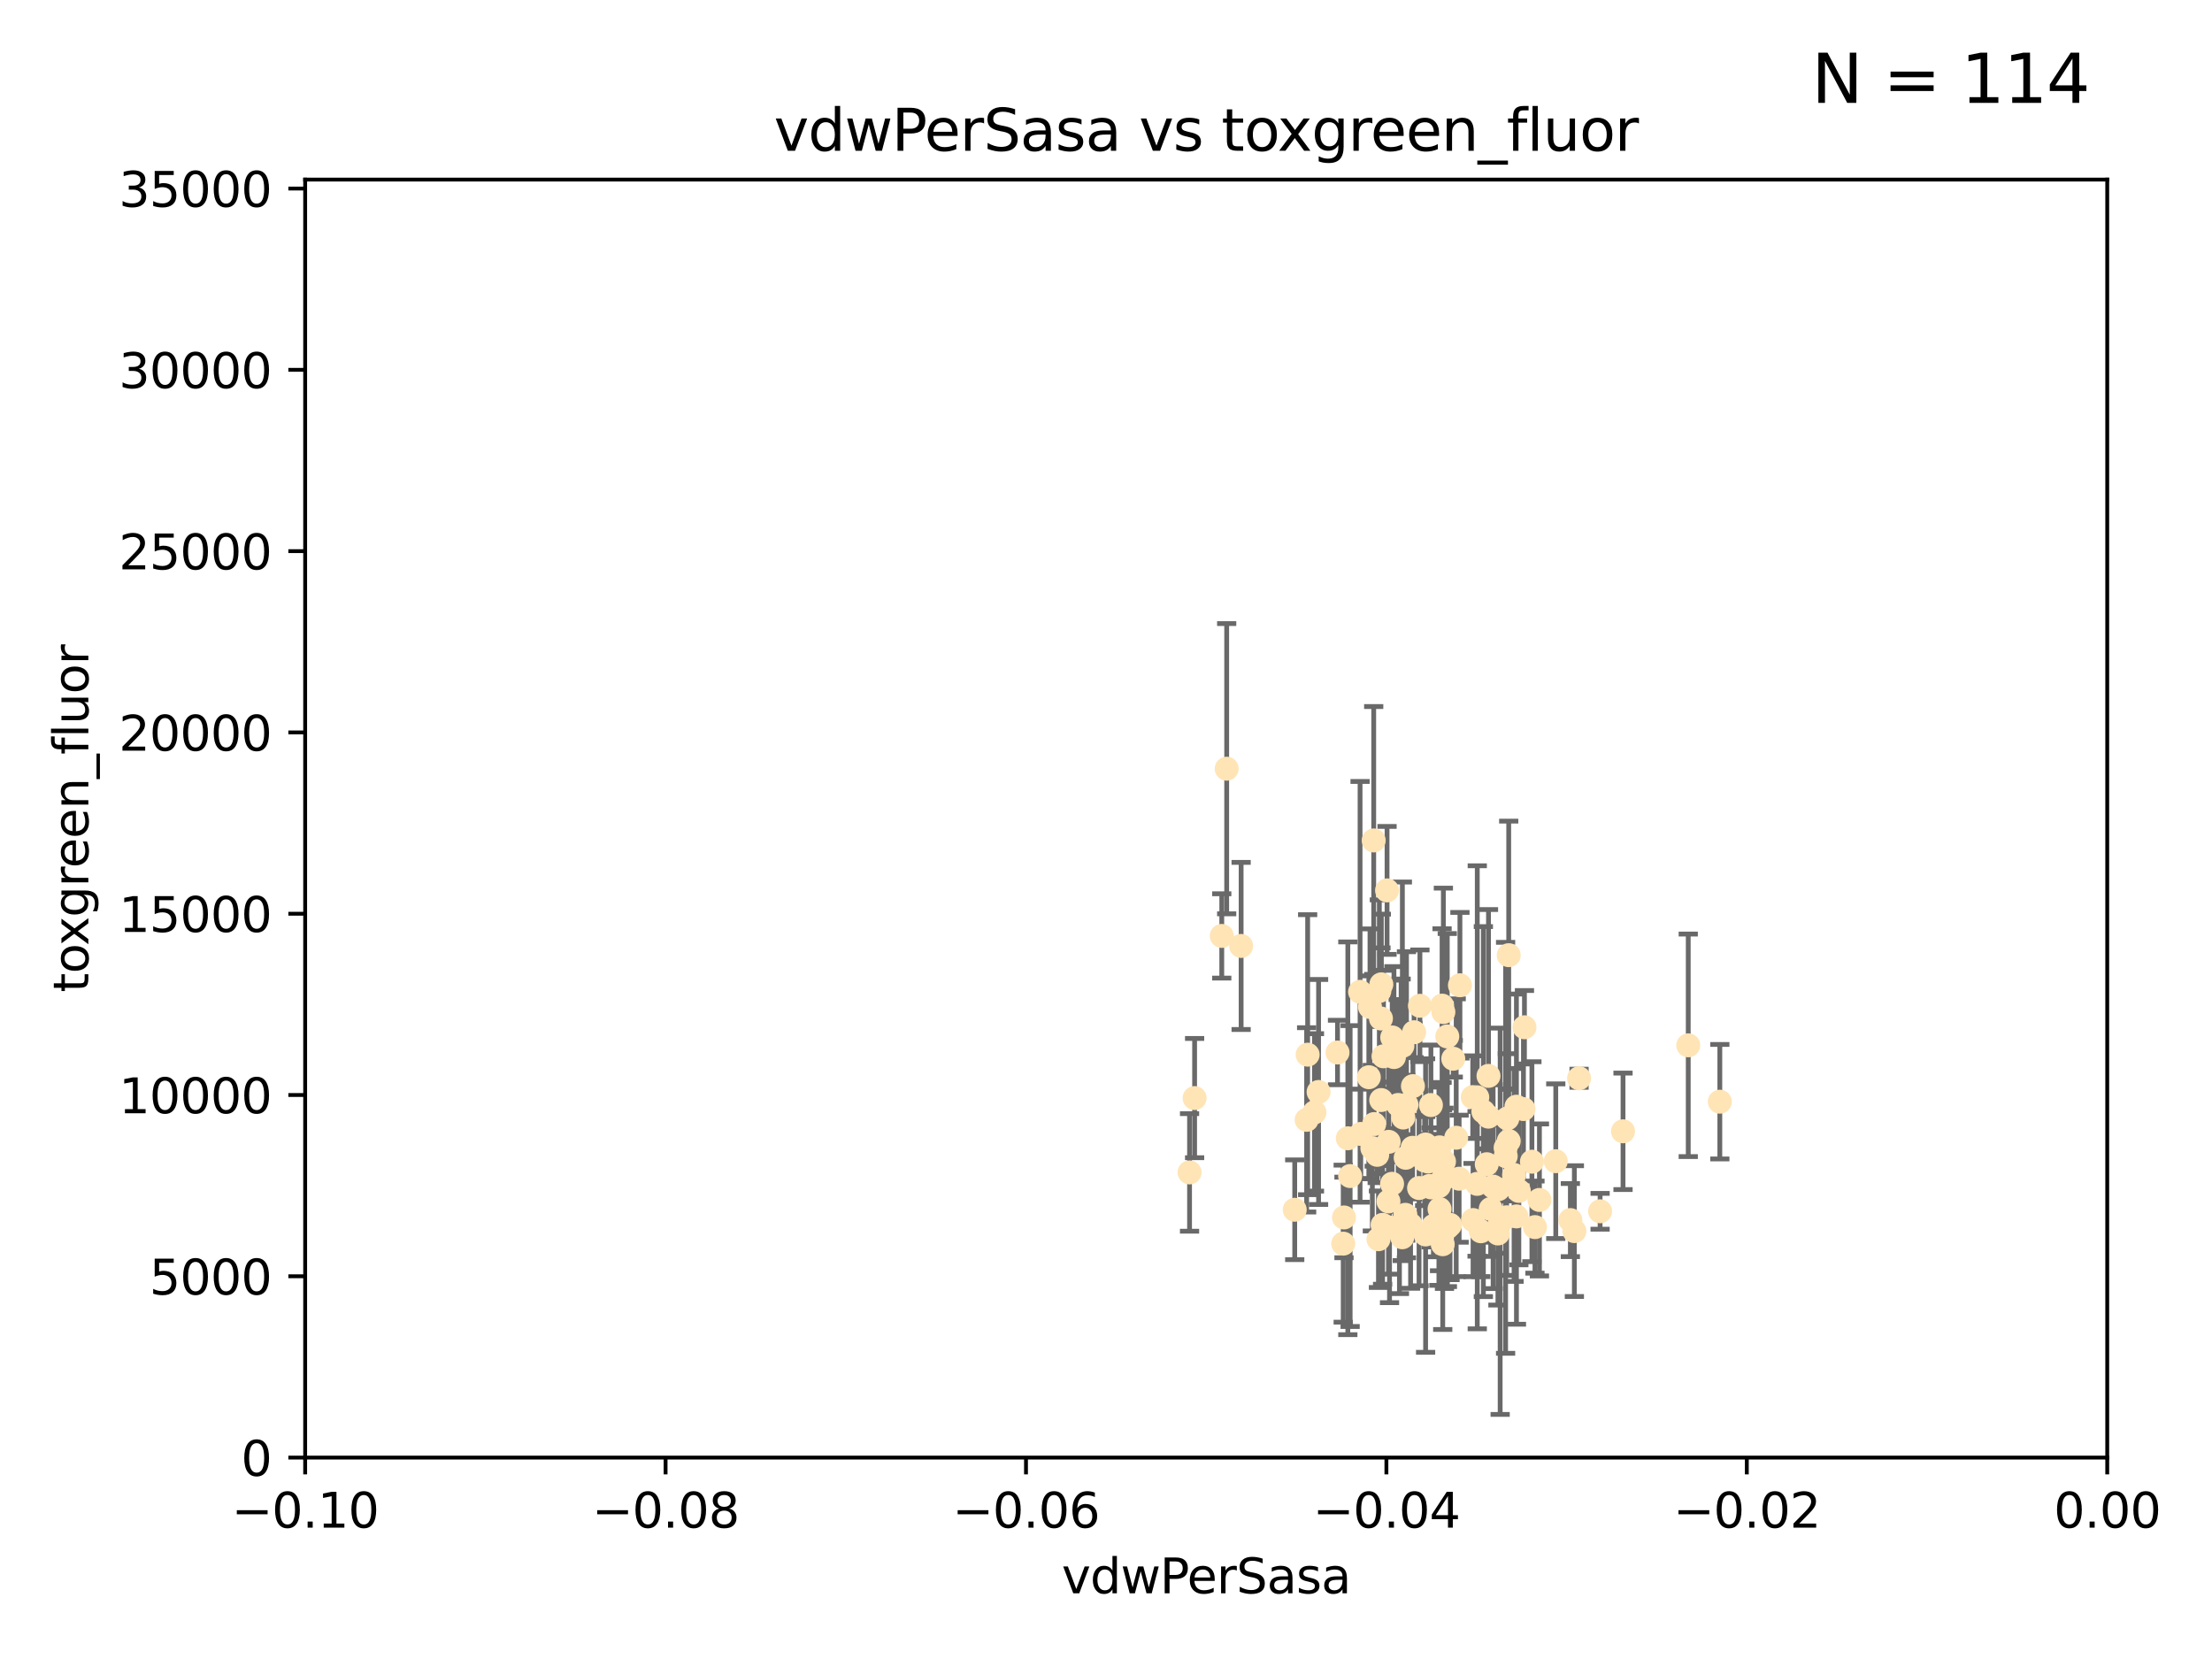 <?xml version="1.0" encoding="utf-8" standalone="no"?>
<!DOCTYPE svg PUBLIC "-//W3C//DTD SVG 1.1//EN"
  "http://www.w3.org/Graphics/SVG/1.1/DTD/svg11.dtd">
<svg xmlns:xlink="http://www.w3.org/1999/xlink" width="460.8pt" height="345.6pt" viewBox="0 0 460.8 345.6" xmlns="http://www.w3.org/2000/svg" version="1.1">
 <defs>
  <style type="text/css">*{stroke-linejoin: round; stroke-linecap: butt}</style>
 </defs>
 <g id="figure_1">
  <g id="patch_1">
   <path d="M 0 345.6 
L 460.8 345.6 
L 460.8 0 
L 0 0 
z
" style="fill: #ffffff"/>
  </g>
  <g id="axes_1">
   <g id="patch_2">
    <path d="M 63.571 303.64 
L 438.975 303.64 
L 438.975 37.411 
L 63.571 37.411 
z
" style="fill: #ffffff"/>
   </g>
   <g id="PathCollection_1">
    <defs>
     <path id="mc92731f8db" d="M 0 1.118 
C 0.297 1.118 0.581 1 0.791 0.791 
C 1 0.581 1.118 0.297 1.118 0 
C 1.118 -0.297 1 -0.581 0.791 -0.791 
C 0.581 -1 0.297 -1.118 0 -1.118 
C -0.297 -1.118 -0.581 -1 -0.791 -0.791 
C -1 -0.581 -1.118 -0.297 -1.118 0 
C -1.118 0.297 -1 0.581 -0.791 0.791 
C -0.581 1 -0.297 1.118 0 1.118 
z
" style="stroke: #ffe4b5"/>
    </defs>
    <g clip-path="url(#p8331f7c005)">
     <use xlink:href="#mc92731f8db" x="274.684" y="227.477" style="fill: #ffe4b5; stroke: #ffe4b5"/>
     <use xlink:href="#mc92731f8db" x="273.824" y="231.729" style="fill: #ffe4b5; stroke: #ffe4b5"/>
     <use xlink:href="#mc92731f8db" x="278.628" y="219.254" style="fill: #ffe4b5; stroke: #ffe4b5"/>
     <use xlink:href="#mc92731f8db" x="289.464" y="255.699" style="fill: #ffe4b5; stroke: #ffe4b5"/>
     <use xlink:href="#mc92731f8db" x="258.55" y="197.057" style="fill: #ffe4b5; stroke: #ffe4b5"/>
     <use xlink:href="#mc92731f8db" x="248.86" y="228.748" style="fill: #ffe4b5; stroke: #ffe4b5"/>
     <use xlink:href="#mc92731f8db" x="279.979" y="253.616" style="fill: #ffe4b5; stroke: #ffe4b5"/>
     <use xlink:href="#mc92731f8db" x="287.731" y="229.159" style="fill: #ffe4b5; stroke: #ffe4b5"/>
     <use xlink:href="#mc92731f8db" x="289.996" y="246.606" style="fill: #ffe4b5; stroke: #ffe4b5"/>
     <use xlink:href="#mc92731f8db" x="319.761" y="255.629" style="fill: #ffe4b5; stroke: #ffe4b5"/>
     <use xlink:href="#mc92731f8db" x="292.414" y="230.468" style="fill: #ffe4b5; stroke: #ffe4b5"/>
     <use xlink:href="#mc92731f8db" x="283.472" y="236.222" style="fill: #ffe4b5; stroke: #ffe4b5"/>
     <use xlink:href="#mc92731f8db" x="285.152" y="224.406" style="fill: #ffe4b5; stroke: #ffe4b5"/>
     <use xlink:href="#mc92731f8db" x="291.53" y="255.748" style="fill: #ffe4b5; stroke: #ffe4b5"/>
     <use xlink:href="#mc92731f8db" x="292.995" y="230.137" style="fill: #ffe4b5; stroke: #ffe4b5"/>
     <use xlink:href="#mc92731f8db" x="280.779" y="237.127" style="fill: #ffe4b5; stroke: #ffe4b5"/>
     <use xlink:href="#mc92731f8db" x="291.879" y="217.589" style="fill: #ffe4b5; stroke: #ffe4b5"/>
     <use xlink:href="#mc92731f8db" x="288.948" y="185.484" style="fill: #ffe4b5; stroke: #ffe4b5"/>
     <use xlink:href="#mc92731f8db" x="272.406" y="219.707" style="fill: #ffe4b5; stroke: #ffe4b5"/>
     <use xlink:href="#mc92731f8db" x="300.546" y="259.195" style="fill: #ffe4b5; stroke: #ffe4b5"/>
     <use xlink:href="#mc92731f8db" x="294.58" y="215.033" style="fill: #ffe4b5; stroke: #ffe4b5"/>
     <use xlink:href="#mc92731f8db" x="287.756" y="205.056" style="fill: #ffe4b5; stroke: #ffe4b5"/>
     <use xlink:href="#mc92731f8db" x="287.343" y="206.44" style="fill: #ffe4b5; stroke: #ffe4b5"/>
     <use xlink:href="#mc92731f8db" x="301.516" y="255.712" style="fill: #ffe4b5; stroke: #ffe4b5"/>
     <use xlink:href="#mc92731f8db" x="279.814" y="259.073" style="fill: #ffe4b5; stroke: #ffe4b5"/>
     <use xlink:href="#mc92731f8db" x="269.715" y="252.015" style="fill: #ffe4b5; stroke: #ffe4b5"/>
     <use xlink:href="#mc92731f8db" x="272.196" y="233.283" style="fill: #ffe4b5; stroke: #ffe4b5"/>
     <use xlink:href="#mc92731f8db" x="312.046" y="256.955" style="fill: #ffe4b5; stroke: #ffe4b5"/>
     <use xlink:href="#mc92731f8db" x="313.643" y="239.109" style="fill: #ffe4b5; stroke: #ffe4b5"/>
     <use xlink:href="#mc92731f8db" x="296.78" y="241.747" style="fill: #ffe4b5; stroke: #ffe4b5"/>
     <use xlink:href="#mc92731f8db" x="312.51" y="254.408" style="fill: #ffe4b5; stroke: #ffe4b5"/>
     <use xlink:href="#mc92731f8db" x="299.75" y="247.113" style="fill: #ffe4b5; stroke: #ffe4b5"/>
     <use xlink:href="#mc92731f8db" x="310.08" y="224.125" style="fill: #ffe4b5; stroke: #ffe4b5"/>
     <use xlink:href="#mc92731f8db" x="306.801" y="228.551" style="fill: #ffe4b5; stroke: #ffe4b5"/>
     <use xlink:href="#mc92731f8db" x="288.207" y="220.046" style="fill: #ffe4b5; stroke: #ffe4b5"/>
     <use xlink:href="#mc92731f8db" x="294.272" y="239.106" style="fill: #ffe4b5; stroke: #ffe4b5"/>
     <use xlink:href="#mc92731f8db" x="247.805" y="244.236" style="fill: #ffe4b5; stroke: #ffe4b5"/>
     <use xlink:href="#mc92731f8db" x="281.258" y="244.995" style="fill: #ffe4b5; stroke: #ffe4b5"/>
     <use xlink:href="#mc92731f8db" x="255.54" y="160.133" style="fill: #ffe4b5; stroke: #ffe4b5"/>
     <use xlink:href="#mc92731f8db" x="289.243" y="250.282" style="fill: #ffe4b5; stroke: #ffe4b5"/>
     <use xlink:href="#mc92731f8db" x="285.886" y="239.176" style="fill: #ffe4b5; stroke: #ffe4b5"/>
     <use xlink:href="#mc92731f8db" x="290.387" y="220.205" style="fill: #ffe4b5; stroke: #ffe4b5"/>
     <use xlink:href="#mc92731f8db" x="288.018" y="255.164" style="fill: #ffe4b5; stroke: #ffe4b5"/>
     <use xlink:href="#mc92731f8db" x="301.495" y="215.909" style="fill: #ffe4b5; stroke: #ffe4b5"/>
     <use xlink:href="#mc92731f8db" x="292.118" y="257.746" style="fill: #ffe4b5; stroke: #ffe4b5"/>
     <use xlink:href="#mc92731f8db" x="286.168" y="175.082" style="fill: #ffe4b5; stroke: #ffe4b5"/>
     <use xlink:href="#mc92731f8db" x="311.044" y="247.2" style="fill: #ffe4b5; stroke: #ffe4b5"/>
     <use xlink:href="#mc92731f8db" x="314.293" y="198.98" style="fill: #ffe4b5; stroke: #ffe4b5"/>
     <use xlink:href="#mc92731f8db" x="296.974" y="238.421" style="fill: #ffe4b5; stroke: #ffe4b5"/>
     <use xlink:href="#mc92731f8db" x="302.072" y="255.162" style="fill: #ffe4b5; stroke: #ffe4b5"/>
     <use xlink:href="#mc92731f8db" x="287.158" y="258.155" style="fill: #ffe4b5; stroke: #ffe4b5"/>
     <use xlink:href="#mc92731f8db" x="309.716" y="242.529" style="fill: #ffe4b5; stroke: #ffe4b5"/>
     <use xlink:href="#mc92731f8db" x="286.271" y="234.16" style="fill: #ffe4b5; stroke: #ffe4b5"/>
     <use xlink:href="#mc92731f8db" x="299.883" y="251.866" style="fill: #ffe4b5; stroke: #ffe4b5"/>
     <use xlink:href="#mc92731f8db" x="292.317" y="232.802" style="fill: #ffe4b5; stroke: #ffe4b5"/>
     <use xlink:href="#mc92731f8db" x="307.701" y="246.623" style="fill: #ffe4b5; stroke: #ffe4b5"/>
     <use xlink:href="#mc92731f8db" x="298.608" y="255.382" style="fill: #ffe4b5; stroke: #ffe4b5"/>
     <use xlink:href="#mc92731f8db" x="300.501" y="245.75" style="fill: #ffe4b5; stroke: #ffe4b5"/>
     <use xlink:href="#mc92731f8db" x="314.296" y="237.694" style="fill: #ffe4b5; stroke: #ffe4b5"/>
     <use xlink:href="#mc92731f8db" x="317.364" y="231.039" style="fill: #ffe4b5; stroke: #ffe4b5"/>
     <use xlink:href="#mc92731f8db" x="312.122" y="247.736" style="fill: #ffe4b5; stroke: #ffe4b5"/>
     <use xlink:href="#mc92731f8db" x="298.086" y="230.204" style="fill: #ffe4b5; stroke: #ffe4b5"/>
     <use xlink:href="#mc92731f8db" x="300.412" y="209.489" style="fill: #ffe4b5; stroke: #ffe4b5"/>
     <use xlink:href="#mc92731f8db" x="286.896" y="240.574" style="fill: #ffe4b5; stroke: #ffe4b5"/>
     <use xlink:href="#mc92731f8db" x="308.484" y="256.494" style="fill: #ffe4b5; stroke: #ffe4b5"/>
     <use xlink:href="#mc92731f8db" x="290.022" y="216.114" style="fill: #ffe4b5; stroke: #ffe4b5"/>
     <use xlink:href="#mc92731f8db" x="300.914" y="255.31" style="fill: #ffe4b5; stroke: #ffe4b5"/>
     <use xlink:href="#mc92731f8db" x="295.615" y="247.49" style="fill: #ffe4b5; stroke: #ffe4b5"/>
     <use xlink:href="#mc92731f8db" x="292.755" y="253.07" style="fill: #ffe4b5; stroke: #ffe4b5"/>
     <use xlink:href="#mc92731f8db" x="310.543" y="251.842" style="fill: #ffe4b5; stroke: #ffe4b5"/>
     <use xlink:href="#mc92731f8db" x="317.571" y="213.998" style="fill: #ffe4b5; stroke: #ffe4b5"/>
     <use xlink:href="#mc92731f8db" x="320.692" y="249.97" style="fill: #ffe4b5; stroke: #ffe4b5"/>
     <use xlink:href="#mc92731f8db" x="291.264" y="230.181" style="fill: #ffe4b5; stroke: #ffe4b5"/>
     <use xlink:href="#mc92731f8db" x="306.864" y="254.158" style="fill: #ffe4b5; stroke: #ffe4b5"/>
     <use xlink:href="#mc92731f8db" x="298.127" y="247.358" style="fill: #ffe4b5; stroke: #ffe4b5"/>
     <use xlink:href="#mc92731f8db" x="309.012" y="231.566" style="fill: #ffe4b5; stroke: #ffe4b5"/>
     <use xlink:href="#mc92731f8db" x="300.811" y="241.969" style="fill: #ffe4b5; stroke: #ffe4b5"/>
     <use xlink:href="#mc92731f8db" x="302.741" y="220.555" style="fill: #ffe4b5; stroke: #ffe4b5"/>
     <use xlink:href="#mc92731f8db" x="287.678" y="212.169" style="fill: #ffe4b5; stroke: #ffe4b5"/>
     <use xlink:href="#mc92731f8db" x="289.285" y="237.865" style="fill: #ffe4b5; stroke: #ffe4b5"/>
     <use xlink:href="#mc92731f8db" x="310.066" y="232.618" style="fill: #ffe4b5; stroke: #ffe4b5"/>
     <use xlink:href="#mc92731f8db" x="303.354" y="237.01" style="fill: #ffe4b5; stroke: #ffe4b5"/>
     <use xlink:href="#mc92731f8db" x="293.85" y="255.125" style="fill: #ffe4b5; stroke: #ffe4b5"/>
     <use xlink:href="#mc92731f8db" x="292.141" y="217.888" style="fill: #ffe4b5; stroke: #ffe4b5"/>
     <use xlink:href="#mc92731f8db" x="296.98" y="257.16" style="fill: #ffe4b5; stroke: #ffe4b5"/>
     <use xlink:href="#mc92731f8db" x="254.516" y="194.969" style="fill: #ffe4b5; stroke: #ffe4b5"/>
     <use xlink:href="#mc92731f8db" x="297.778" y="247.057" style="fill: #ffe4b5; stroke: #ffe4b5"/>
     <use xlink:href="#mc92731f8db" x="307.743" y="228.587" style="fill: #ffe4b5; stroke: #ffe4b5"/>
     <use xlink:href="#mc92731f8db" x="303.961" y="245.544" style="fill: #ffe4b5; stroke: #ffe4b5"/>
     <use xlink:href="#mc92731f8db" x="304.131" y="205.246" style="fill: #ffe4b5; stroke: #ffe4b5"/>
     <use xlink:href="#mc92731f8db" x="319.126" y="242.001" style="fill: #ffe4b5; stroke: #ffe4b5"/>
     <use xlink:href="#mc92731f8db" x="327.969" y="256.462" style="fill: #ffe4b5; stroke: #ffe4b5"/>
     <use xlink:href="#mc92731f8db" x="314.01" y="232.996" style="fill: #ffe4b5; stroke: #ffe4b5"/>
     <use xlink:href="#mc92731f8db" x="358.272" y="229.505" style="fill: #ffe4b5; stroke: #ffe4b5"/>
     <use xlink:href="#mc92731f8db" x="299.884" y="239.016" style="fill: #ffe4b5; stroke: #ffe4b5"/>
     <use xlink:href="#mc92731f8db" x="316.403" y="248.084" style="fill: #ffe4b5; stroke: #ffe4b5"/>
     <use xlink:href="#mc92731f8db" x="315.408" y="244.765" style="fill: #ffe4b5; stroke: #ffe4b5"/>
     <use xlink:href="#mc92731f8db" x="283.328" y="206.615" style="fill: #ffe4b5; stroke: #ffe4b5"/>
     <use xlink:href="#mc92731f8db" x="328.949" y="224.621" style="fill: #ffe4b5; stroke: #ffe4b5"/>
     <use xlink:href="#mc92731f8db" x="351.693" y="217.758" style="fill: #ffe4b5; stroke: #ffe4b5"/>
     <use xlink:href="#mc92731f8db" x="327.134" y="254.163" style="fill: #ffe4b5; stroke: #ffe4b5"/>
     <use xlink:href="#mc92731f8db" x="294.339" y="226.256" style="fill: #ffe4b5; stroke: #ffe4b5"/>
     <use xlink:href="#mc92731f8db" x="313.67" y="240.841" style="fill: #ffe4b5; stroke: #ffe4b5"/>
     <use xlink:href="#mc92731f8db" x="313.861" y="253.584" style="fill: #ffe4b5; stroke: #ffe4b5"/>
     <use xlink:href="#mc92731f8db" x="297.517" y="241.969" style="fill: #ffe4b5; stroke: #ffe4b5"/>
     <use xlink:href="#mc92731f8db" x="295.793" y="209.522" style="fill: #ffe4b5; stroke: #ffe4b5"/>
     <use xlink:href="#mc92731f8db" x="315.899" y="230.545" style="fill: #ffe4b5; stroke: #ffe4b5"/>
     <use xlink:href="#mc92731f8db" x="324.095" y="241.9" style="fill: #ffe4b5; stroke: #ffe4b5"/>
     <use xlink:href="#mc92731f8db" x="292.828" y="241.183" style="fill: #ffe4b5; stroke: #ffe4b5"/>
     <use xlink:href="#mc92731f8db" x="333.33" y="252.334" style="fill: #ffe4b5; stroke: #ffe4b5"/>
     <use xlink:href="#mc92731f8db" x="338.105" y="235.674" style="fill: #ffe4b5; stroke: #ffe4b5"/>
     <use xlink:href="#mc92731f8db" x="300.681" y="210.827" style="fill: #ffe4b5; stroke: #ffe4b5"/>
     <use xlink:href="#mc92731f8db" x="315.905" y="253.399" style="fill: #ffe4b5; stroke: #ffe4b5"/>
     <use xlink:href="#mc92731f8db" x="285.395" y="209.772" style="fill: #ffe4b5; stroke: #ffe4b5"/>
    </g>
   </g>
   <g id="matplotlib.axis_1">
    <g id="xtick_1">
     <g id="line2d_1">
      <defs>
       <path id="m51ec58a873" d="M 0 0 
L 0 3.5 
" style="stroke: #000000; stroke-width: 0.8"/>
      </defs>
      <g>
       <use xlink:href="#m51ec58a873" x="63.571" y="303.64" style="stroke: #000000; stroke-width: 0.8"/>
      </g>
     </g>
     <g id="text_1">
      <!-- −0.10 -->
      <g transform="translate(48.249 318.238)scale(0.1 -0.1)">
       <defs>
        <path id="DejaVuSans-2212" d="M 678 2272 
L 4684 2272 
L 4684 1741 
L 678 1741 
L 678 2272 
z
" transform="scale(0.016)"/>
        <path id="DejaVuSans-30" d="M 2034 4250 
Q 1547 4250 1301 3770 
Q 1056 3291 1056 2328 
Q 1056 1369 1301 889 
Q 1547 409 2034 409 
Q 2525 409 2770 889 
Q 3016 1369 3016 2328 
Q 3016 3291 2770 3770 
Q 2525 4250 2034 4250 
z
M 2034 4750 
Q 2819 4750 3233 4129 
Q 3647 3509 3647 2328 
Q 3647 1150 3233 529 
Q 2819 -91 2034 -91 
Q 1250 -91 836 529 
Q 422 1150 422 2328 
Q 422 3509 836 4129 
Q 1250 4750 2034 4750 
z
" transform="scale(0.016)"/>
        <path id="DejaVuSans-2e" d="M 684 794 
L 1344 794 
L 1344 0 
L 684 0 
L 684 794 
z
" transform="scale(0.016)"/>
        <path id="DejaVuSans-31" d="M 794 531 
L 1825 531 
L 1825 4091 
L 703 3866 
L 703 4441 
L 1819 4666 
L 2450 4666 
L 2450 531 
L 3481 531 
L 3481 0 
L 794 0 
L 794 531 
z
" transform="scale(0.016)"/>
       </defs>
       <use xlink:href="#DejaVuSans-2212"/>
       <use xlink:href="#DejaVuSans-30" x="83.789"/>
       <use xlink:href="#DejaVuSans-2e" x="147.412"/>
       <use xlink:href="#DejaVuSans-31" x="179.199"/>
       <use xlink:href="#DejaVuSans-30" x="242.822"/>
      </g>
     </g>
    </g>
    <g id="xtick_2">
     <g id="line2d_2">
      <g>
       <use xlink:href="#m51ec58a873" x="138.652" y="303.64" style="stroke: #000000; stroke-width: 0.8"/>
      </g>
     </g>
     <g id="text_2">
      <!-- −0.08 -->
      <g transform="translate(123.329 318.238)scale(0.1 -0.1)">
       <defs>
        <path id="DejaVuSans-38" d="M 2034 2216 
Q 1584 2216 1326 1975 
Q 1069 1734 1069 1313 
Q 1069 891 1326 650 
Q 1584 409 2034 409 
Q 2484 409 2743 651 
Q 3003 894 3003 1313 
Q 3003 1734 2745 1975 
Q 2488 2216 2034 2216 
z
M 1403 2484 
Q 997 2584 770 2862 
Q 544 3141 544 3541 
Q 544 4100 942 4425 
Q 1341 4750 2034 4750 
Q 2731 4750 3128 4425 
Q 3525 4100 3525 3541 
Q 3525 3141 3298 2862 
Q 3072 2584 2669 2484 
Q 3125 2378 3379 2068 
Q 3634 1759 3634 1313 
Q 3634 634 3220 271 
Q 2806 -91 2034 -91 
Q 1263 -91 848 271 
Q 434 634 434 1313 
Q 434 1759 690 2068 
Q 947 2378 1403 2484 
z
M 1172 3481 
Q 1172 3119 1398 2916 
Q 1625 2713 2034 2713 
Q 2441 2713 2670 2916 
Q 2900 3119 2900 3481 
Q 2900 3844 2670 4047 
Q 2441 4250 2034 4250 
Q 1625 4250 1398 4047 
Q 1172 3844 1172 3481 
z
" transform="scale(0.016)"/>
       </defs>
       <use xlink:href="#DejaVuSans-2212"/>
       <use xlink:href="#DejaVuSans-30" x="83.789"/>
       <use xlink:href="#DejaVuSans-2e" x="147.412"/>
       <use xlink:href="#DejaVuSans-30" x="179.199"/>
       <use xlink:href="#DejaVuSans-38" x="242.822"/>
      </g>
     </g>
    </g>
    <g id="xtick_3">
     <g id="line2d_3">
      <g>
       <use xlink:href="#m51ec58a873" x="213.733" y="303.64" style="stroke: #000000; stroke-width: 0.8"/>
      </g>
     </g>
     <g id="text_3">
      <!-- −0.06 -->
      <g transform="translate(198.41 318.238)scale(0.1 -0.1)">
       <defs>
        <path id="DejaVuSans-36" d="M 2113 2584 
Q 1688 2584 1439 2293 
Q 1191 2003 1191 1497 
Q 1191 994 1439 701 
Q 1688 409 2113 409 
Q 2538 409 2786 701 
Q 3034 994 3034 1497 
Q 3034 2003 2786 2293 
Q 2538 2584 2113 2584 
z
M 3366 4563 
L 3366 3988 
Q 3128 4100 2886 4159 
Q 2644 4219 2406 4219 
Q 1781 4219 1451 3797 
Q 1122 3375 1075 2522 
Q 1259 2794 1537 2939 
Q 1816 3084 2150 3084 
Q 2853 3084 3261 2657 
Q 3669 2231 3669 1497 
Q 3669 778 3244 343 
Q 2819 -91 2113 -91 
Q 1303 -91 875 529 
Q 447 1150 447 2328 
Q 447 3434 972 4092 
Q 1497 4750 2381 4750 
Q 2619 4750 2861 4703 
Q 3103 4656 3366 4563 
z
" transform="scale(0.016)"/>
       </defs>
       <use xlink:href="#DejaVuSans-2212"/>
       <use xlink:href="#DejaVuSans-30" x="83.789"/>
       <use xlink:href="#DejaVuSans-2e" x="147.412"/>
       <use xlink:href="#DejaVuSans-30" x="179.199"/>
       <use xlink:href="#DejaVuSans-36" x="242.822"/>
      </g>
     </g>
    </g>
    <g id="xtick_4">
     <g id="line2d_4">
      <g>
       <use xlink:href="#m51ec58a873" x="288.813" y="303.64" style="stroke: #000000; stroke-width: 0.8"/>
      </g>
     </g>
     <g id="text_4">
      <!-- −0.04 -->
      <g transform="translate(273.491 318.238)scale(0.1 -0.1)">
       <defs>
        <path id="DejaVuSans-34" d="M 2419 4116 
L 825 1625 
L 2419 1625 
L 2419 4116 
z
M 2253 4666 
L 3047 4666 
L 3047 1625 
L 3713 1625 
L 3713 1100 
L 3047 1100 
L 3047 0 
L 2419 0 
L 2419 1100 
L 313 1100 
L 313 1709 
L 2253 4666 
z
" transform="scale(0.016)"/>
       </defs>
       <use xlink:href="#DejaVuSans-2212"/>
       <use xlink:href="#DejaVuSans-30" x="83.789"/>
       <use xlink:href="#DejaVuSans-2e" x="147.412"/>
       <use xlink:href="#DejaVuSans-30" x="179.199"/>
       <use xlink:href="#DejaVuSans-34" x="242.822"/>
      </g>
     </g>
    </g>
    <g id="xtick_5">
     <g id="line2d_5">
      <g>
       <use xlink:href="#m51ec58a873" x="363.894" y="303.64" style="stroke: #000000; stroke-width: 0.8"/>
      </g>
     </g>
     <g id="text_5">
      <!-- −0.02 -->
      <g transform="translate(348.572 318.238)scale(0.1 -0.1)">
       <defs>
        <path id="DejaVuSans-32" d="M 1228 531 
L 3431 531 
L 3431 0 
L 469 0 
L 469 531 
Q 828 903 1448 1529 
Q 2069 2156 2228 2338 
Q 2531 2678 2651 2914 
Q 2772 3150 2772 3378 
Q 2772 3750 2511 3984 
Q 2250 4219 1831 4219 
Q 1534 4219 1204 4116 
Q 875 4013 500 3803 
L 500 4441 
Q 881 4594 1212 4672 
Q 1544 4750 1819 4750 
Q 2544 4750 2975 4387 
Q 3406 4025 3406 3419 
Q 3406 3131 3298 2873 
Q 3191 2616 2906 2266 
Q 2828 2175 2409 1742 
Q 1991 1309 1228 531 
z
" transform="scale(0.016)"/>
       </defs>
       <use xlink:href="#DejaVuSans-2212"/>
       <use xlink:href="#DejaVuSans-30" x="83.789"/>
       <use xlink:href="#DejaVuSans-2e" x="147.412"/>
       <use xlink:href="#DejaVuSans-30" x="179.199"/>
       <use xlink:href="#DejaVuSans-32" x="242.822"/>
      </g>
     </g>
    </g>
    <g id="xtick_6">
     <g id="line2d_6">
      <g>
       <use xlink:href="#m51ec58a873" x="438.975" y="303.64" style="stroke: #000000; stroke-width: 0.8"/>
      </g>
     </g>
     <g id="text_6">
      <!-- 0.00 -->
      <g transform="translate(427.842 318.238)scale(0.1 -0.1)">
       <use xlink:href="#DejaVuSans-30"/>
       <use xlink:href="#DejaVuSans-2e" x="63.623"/>
       <use xlink:href="#DejaVuSans-30" x="95.41"/>
       <use xlink:href="#DejaVuSans-30" x="159.033"/>
      </g>
     </g>
    </g>
    <g id="text_7">
     <!-- vdwPerSasa -->
     <g transform="translate(221.178 331.917)scale(0.1 -0.1)">
      <defs>
       <path id="DejaVuSans-76" d="M 191 3500 
L 800 3500 
L 1894 563 
L 2988 3500 
L 3597 3500 
L 2284 0 
L 1503 0 
L 191 3500 
z
" transform="scale(0.016)"/>
       <path id="DejaVuSans-64" d="M 2906 2969 
L 2906 4863 
L 3481 4863 
L 3481 0 
L 2906 0 
L 2906 525 
Q 2725 213 2448 61 
Q 2172 -91 1784 -91 
Q 1150 -91 751 415 
Q 353 922 353 1747 
Q 353 2572 751 3078 
Q 1150 3584 1784 3584 
Q 2172 3584 2448 3432 
Q 2725 3281 2906 2969 
z
M 947 1747 
Q 947 1113 1208 752 
Q 1469 391 1925 391 
Q 2381 391 2643 752 
Q 2906 1113 2906 1747 
Q 2906 2381 2643 2742 
Q 2381 3103 1925 3103 
Q 1469 3103 1208 2742 
Q 947 2381 947 1747 
z
" transform="scale(0.016)"/>
       <path id="DejaVuSans-77" d="M 269 3500 
L 844 3500 
L 1563 769 
L 2278 3500 
L 2956 3500 
L 3675 769 
L 4391 3500 
L 4966 3500 
L 4050 0 
L 3372 0 
L 2619 2869 
L 1863 0 
L 1184 0 
L 269 3500 
z
" transform="scale(0.016)"/>
       <path id="DejaVuSans-50" d="M 1259 4147 
L 1259 2394 
L 2053 2394 
Q 2494 2394 2734 2622 
Q 2975 2850 2975 3272 
Q 2975 3691 2734 3919 
Q 2494 4147 2053 4147 
L 1259 4147 
z
M 628 4666 
L 2053 4666 
Q 2838 4666 3239 4311 
Q 3641 3956 3641 3272 
Q 3641 2581 3239 2228 
Q 2838 1875 2053 1875 
L 1259 1875 
L 1259 0 
L 628 0 
L 628 4666 
z
" transform="scale(0.016)"/>
       <path id="DejaVuSans-65" d="M 3597 1894 
L 3597 1613 
L 953 1613 
Q 991 1019 1311 708 
Q 1631 397 2203 397 
Q 2534 397 2845 478 
Q 3156 559 3463 722 
L 3463 178 
Q 3153 47 2828 -22 
Q 2503 -91 2169 -91 
Q 1331 -91 842 396 
Q 353 884 353 1716 
Q 353 2575 817 3079 
Q 1281 3584 2069 3584 
Q 2775 3584 3186 3129 
Q 3597 2675 3597 1894 
z
M 3022 2063 
Q 3016 2534 2758 2815 
Q 2500 3097 2075 3097 
Q 1594 3097 1305 2825 
Q 1016 2553 972 2059 
L 3022 2063 
z
" transform="scale(0.016)"/>
       <path id="DejaVuSans-72" d="M 2631 2963 
Q 2534 3019 2420 3045 
Q 2306 3072 2169 3072 
Q 1681 3072 1420 2755 
Q 1159 2438 1159 1844 
L 1159 0 
L 581 0 
L 581 3500 
L 1159 3500 
L 1159 2956 
Q 1341 3275 1631 3429 
Q 1922 3584 2338 3584 
Q 2397 3584 2469 3576 
Q 2541 3569 2628 3553 
L 2631 2963 
z
" transform="scale(0.016)"/>
       <path id="DejaVuSans-53" d="M 3425 4513 
L 3425 3897 
Q 3066 4069 2747 4153 
Q 2428 4238 2131 4238 
Q 1616 4238 1336 4038 
Q 1056 3838 1056 3469 
Q 1056 3159 1242 3001 
Q 1428 2844 1947 2747 
L 2328 2669 
Q 3034 2534 3370 2195 
Q 3706 1856 3706 1288 
Q 3706 609 3251 259 
Q 2797 -91 1919 -91 
Q 1588 -91 1214 -16 
Q 841 59 441 206 
L 441 856 
Q 825 641 1194 531 
Q 1563 422 1919 422 
Q 2459 422 2753 634 
Q 3047 847 3047 1241 
Q 3047 1584 2836 1778 
Q 2625 1972 2144 2069 
L 1759 2144 
Q 1053 2284 737 2584 
Q 422 2884 422 3419 
Q 422 4038 858 4394 
Q 1294 4750 2059 4750 
Q 2388 4750 2728 4690 
Q 3069 4631 3425 4513 
z
" transform="scale(0.016)"/>
       <path id="DejaVuSans-61" d="M 2194 1759 
Q 1497 1759 1228 1600 
Q 959 1441 959 1056 
Q 959 750 1161 570 
Q 1363 391 1709 391 
Q 2188 391 2477 730 
Q 2766 1069 2766 1631 
L 2766 1759 
L 2194 1759 
z
M 3341 1997 
L 3341 0 
L 2766 0 
L 2766 531 
Q 2569 213 2275 61 
Q 1981 -91 1556 -91 
Q 1019 -91 701 211 
Q 384 513 384 1019 
Q 384 1609 779 1909 
Q 1175 2209 1959 2209 
L 2766 2209 
L 2766 2266 
Q 2766 2663 2505 2880 
Q 2244 3097 1772 3097 
Q 1472 3097 1187 3025 
Q 903 2953 641 2809 
L 641 3341 
Q 956 3463 1253 3523 
Q 1550 3584 1831 3584 
Q 2591 3584 2966 3190 
Q 3341 2797 3341 1997 
z
" transform="scale(0.016)"/>
       <path id="DejaVuSans-73" d="M 2834 3397 
L 2834 2853 
Q 2591 2978 2328 3040 
Q 2066 3103 1784 3103 
Q 1356 3103 1142 2972 
Q 928 2841 928 2578 
Q 928 2378 1081 2264 
Q 1234 2150 1697 2047 
L 1894 2003 
Q 2506 1872 2764 1633 
Q 3022 1394 3022 966 
Q 3022 478 2636 193 
Q 2250 -91 1575 -91 
Q 1294 -91 989 -36 
Q 684 19 347 128 
L 347 722 
Q 666 556 975 473 
Q 1284 391 1588 391 
Q 1994 391 2212 530 
Q 2431 669 2431 922 
Q 2431 1156 2273 1281 
Q 2116 1406 1581 1522 
L 1381 1569 
Q 847 1681 609 1914 
Q 372 2147 372 2553 
Q 372 3047 722 3315 
Q 1072 3584 1716 3584 
Q 2034 3584 2315 3537 
Q 2597 3491 2834 3397 
z
" transform="scale(0.016)"/>
      </defs>
      <use xlink:href="#DejaVuSans-76"/>
      <use xlink:href="#DejaVuSans-64" x="59.18"/>
      <use xlink:href="#DejaVuSans-77" x="122.656"/>
      <use xlink:href="#DejaVuSans-50" x="204.443"/>
      <use xlink:href="#DejaVuSans-65" x="261.121"/>
      <use xlink:href="#DejaVuSans-72" x="322.645"/>
      <use xlink:href="#DejaVuSans-53" x="363.758"/>
      <use xlink:href="#DejaVuSans-61" x="427.234"/>
      <use xlink:href="#DejaVuSans-73" x="488.514"/>
      <use xlink:href="#DejaVuSans-61" x="540.613"/>
     </g>
    </g>
   </g>
   <g id="matplotlib.axis_2">
    <g id="ytick_1">
     <g id="line2d_7">
      <defs>
       <path id="mafa6e5bcb2" d="M 0 0 
L -3.5 0 
" style="stroke: #000000; stroke-width: 0.8"/>
      </defs>
      <g>
       <use xlink:href="#mafa6e5bcb2" x="63.571" y="303.64" style="stroke: #000000; stroke-width: 0.8"/>
      </g>
     </g>
     <g id="text_8">
      <!-- 0 -->
      <g transform="translate(50.209 307.439)scale(0.1 -0.1)">
       <use xlink:href="#DejaVuSans-30"/>
      </g>
     </g>
    </g>
    <g id="ytick_2">
     <g id="line2d_8">
      <g>
       <use xlink:href="#mafa6e5bcb2" x="63.571" y="265.874" style="stroke: #000000; stroke-width: 0.8"/>
      </g>
     </g>
     <g id="text_9">
      <!-- 5000 -->
      <g transform="translate(31.121 269.673)scale(0.1 -0.1)">
       <defs>
        <path id="DejaVuSans-35" d="M 691 4666 
L 3169 4666 
L 3169 4134 
L 1269 4134 
L 1269 2991 
Q 1406 3038 1543 3061 
Q 1681 3084 1819 3084 
Q 2600 3084 3056 2656 
Q 3513 2228 3513 1497 
Q 3513 744 3044 326 
Q 2575 -91 1722 -91 
Q 1428 -91 1123 -41 
Q 819 9 494 109 
L 494 744 
Q 775 591 1075 516 
Q 1375 441 1709 441 
Q 2250 441 2565 725 
Q 2881 1009 2881 1497 
Q 2881 1984 2565 2268 
Q 2250 2553 1709 2553 
Q 1456 2553 1204 2497 
Q 953 2441 691 2322 
L 691 4666 
z
" transform="scale(0.016)"/>
       </defs>
       <use xlink:href="#DejaVuSans-35"/>
       <use xlink:href="#DejaVuSans-30" x="63.623"/>
       <use xlink:href="#DejaVuSans-30" x="127.246"/>
       <use xlink:href="#DejaVuSans-30" x="190.869"/>
      </g>
     </g>
    </g>
    <g id="ytick_3">
     <g id="line2d_9">
      <g>
       <use xlink:href="#mafa6e5bcb2" x="63.571" y="228.108" style="stroke: #000000; stroke-width: 0.8"/>
      </g>
     </g>
     <g id="text_10">
      <!-- 10000 -->
      <g transform="translate(24.759 231.907)scale(0.1 -0.1)">
       <use xlink:href="#DejaVuSans-31"/>
       <use xlink:href="#DejaVuSans-30" x="63.623"/>
       <use xlink:href="#DejaVuSans-30" x="127.246"/>
       <use xlink:href="#DejaVuSans-30" x="190.869"/>
       <use xlink:href="#DejaVuSans-30" x="254.492"/>
      </g>
     </g>
    </g>
    <g id="ytick_4">
     <g id="line2d_10">
      <g>
       <use xlink:href="#mafa6e5bcb2" x="63.571" y="190.342" style="stroke: #000000; stroke-width: 0.8"/>
      </g>
     </g>
     <g id="text_11">
      <!-- 15000 -->
      <g transform="translate(24.759 194.141)scale(0.1 -0.1)">
       <use xlink:href="#DejaVuSans-31"/>
       <use xlink:href="#DejaVuSans-35" x="63.623"/>
       <use xlink:href="#DejaVuSans-30" x="127.246"/>
       <use xlink:href="#DejaVuSans-30" x="190.869"/>
       <use xlink:href="#DejaVuSans-30" x="254.492"/>
      </g>
     </g>
    </g>
    <g id="ytick_5">
     <g id="line2d_11">
      <g>
       <use xlink:href="#mafa6e5bcb2" x="63.571" y="152.576" style="stroke: #000000; stroke-width: 0.8"/>
      </g>
     </g>
     <g id="text_12">
      <!-- 20000 -->
      <g transform="translate(24.759 156.375)scale(0.1 -0.1)">
       <use xlink:href="#DejaVuSans-32"/>
       <use xlink:href="#DejaVuSans-30" x="63.623"/>
       <use xlink:href="#DejaVuSans-30" x="127.246"/>
       <use xlink:href="#DejaVuSans-30" x="190.869"/>
       <use xlink:href="#DejaVuSans-30" x="254.492"/>
      </g>
     </g>
    </g>
    <g id="ytick_6">
     <g id="line2d_12">
      <g>
       <use xlink:href="#mafa6e5bcb2" x="63.571" y="114.81" style="stroke: #000000; stroke-width: 0.8"/>
      </g>
     </g>
     <g id="text_13">
      <!-- 25000 -->
      <g transform="translate(24.759 118.609)scale(0.1 -0.1)">
       <use xlink:href="#DejaVuSans-32"/>
       <use xlink:href="#DejaVuSans-35" x="63.623"/>
       <use xlink:href="#DejaVuSans-30" x="127.246"/>
       <use xlink:href="#DejaVuSans-30" x="190.869"/>
       <use xlink:href="#DejaVuSans-30" x="254.492"/>
      </g>
     </g>
    </g>
    <g id="ytick_7">
     <g id="line2d_13">
      <g>
       <use xlink:href="#mafa6e5bcb2" x="63.571" y="77.044" style="stroke: #000000; stroke-width: 0.8"/>
      </g>
     </g>
     <g id="text_14">
      <!-- 30000 -->
      <g transform="translate(24.759 80.844)scale(0.1 -0.1)">
       <defs>
        <path id="DejaVuSans-33" d="M 2597 2516 
Q 3050 2419 3304 2112 
Q 3559 1806 3559 1356 
Q 3559 666 3084 287 
Q 2609 -91 1734 -91 
Q 1441 -91 1130 -33 
Q 819 25 488 141 
L 488 750 
Q 750 597 1062 519 
Q 1375 441 1716 441 
Q 2309 441 2620 675 
Q 2931 909 2931 1356 
Q 2931 1769 2642 2001 
Q 2353 2234 1838 2234 
L 1294 2234 
L 1294 2753 
L 1863 2753 
Q 2328 2753 2575 2939 
Q 2822 3125 2822 3475 
Q 2822 3834 2567 4026 
Q 2313 4219 1838 4219 
Q 1578 4219 1281 4162 
Q 984 4106 628 3988 
L 628 4550 
Q 988 4650 1302 4700 
Q 1616 4750 1894 4750 
Q 2613 4750 3031 4423 
Q 3450 4097 3450 3541 
Q 3450 3153 3228 2886 
Q 3006 2619 2597 2516 
z
" transform="scale(0.016)"/>
       </defs>
       <use xlink:href="#DejaVuSans-33"/>
       <use xlink:href="#DejaVuSans-30" x="63.623"/>
       <use xlink:href="#DejaVuSans-30" x="127.246"/>
       <use xlink:href="#DejaVuSans-30" x="190.869"/>
       <use xlink:href="#DejaVuSans-30" x="254.492"/>
      </g>
     </g>
    </g>
    <g id="ytick_8">
     <g id="line2d_14">
      <g>
       <use xlink:href="#mafa6e5bcb2" x="63.571" y="39.278" style="stroke: #000000; stroke-width: 0.8"/>
      </g>
     </g>
     <g id="text_15">
      <!-- 35000 -->
      <g transform="translate(24.759 43.078)scale(0.1 -0.1)">
       <use xlink:href="#DejaVuSans-33"/>
       <use xlink:href="#DejaVuSans-35" x="63.623"/>
       <use xlink:href="#DejaVuSans-30" x="127.246"/>
       <use xlink:href="#DejaVuSans-30" x="190.869"/>
       <use xlink:href="#DejaVuSans-30" x="254.492"/>
      </g>
     </g>
    </g>
    <g id="text_16">
     <!-- toxgreen_fluor -->
     <g transform="translate(18.401 206.72)rotate(-90)scale(0.1 -0.1)">
      <defs>
       <path id="DejaVuSans-74" d="M 1172 4494 
L 1172 3500 
L 2356 3500 
L 2356 3053 
L 1172 3053 
L 1172 1153 
Q 1172 725 1289 603 
Q 1406 481 1766 481 
L 2356 481 
L 2356 0 
L 1766 0 
Q 1100 0 847 248 
Q 594 497 594 1153 
L 594 3053 
L 172 3053 
L 172 3500 
L 594 3500 
L 594 4494 
L 1172 4494 
z
" transform="scale(0.016)"/>
       <path id="DejaVuSans-6f" d="M 1959 3097 
Q 1497 3097 1228 2736 
Q 959 2375 959 1747 
Q 959 1119 1226 758 
Q 1494 397 1959 397 
Q 2419 397 2687 759 
Q 2956 1122 2956 1747 
Q 2956 2369 2687 2733 
Q 2419 3097 1959 3097 
z
M 1959 3584 
Q 2709 3584 3137 3096 
Q 3566 2609 3566 1747 
Q 3566 888 3137 398 
Q 2709 -91 1959 -91 
Q 1206 -91 779 398 
Q 353 888 353 1747 
Q 353 2609 779 3096 
Q 1206 3584 1959 3584 
z
" transform="scale(0.016)"/>
       <path id="DejaVuSans-78" d="M 3513 3500 
L 2247 1797 
L 3578 0 
L 2900 0 
L 1881 1375 
L 863 0 
L 184 0 
L 1544 1831 
L 300 3500 
L 978 3500 
L 1906 2253 
L 2834 3500 
L 3513 3500 
z
" transform="scale(0.016)"/>
       <path id="DejaVuSans-67" d="M 2906 1791 
Q 2906 2416 2648 2759 
Q 2391 3103 1925 3103 
Q 1463 3103 1205 2759 
Q 947 2416 947 1791 
Q 947 1169 1205 825 
Q 1463 481 1925 481 
Q 2391 481 2648 825 
Q 2906 1169 2906 1791 
z
M 3481 434 
Q 3481 -459 3084 -895 
Q 2688 -1331 1869 -1331 
Q 1566 -1331 1297 -1286 
Q 1028 -1241 775 -1147 
L 775 -588 
Q 1028 -725 1275 -790 
Q 1522 -856 1778 -856 
Q 2344 -856 2625 -561 
Q 2906 -266 2906 331 
L 2906 616 
Q 2728 306 2450 153 
Q 2172 0 1784 0 
Q 1141 0 747 490 
Q 353 981 353 1791 
Q 353 2603 747 3093 
Q 1141 3584 1784 3584 
Q 2172 3584 2450 3431 
Q 2728 3278 2906 2969 
L 2906 3500 
L 3481 3500 
L 3481 434 
z
" transform="scale(0.016)"/>
       <path id="DejaVuSans-6e" d="M 3513 2113 
L 3513 0 
L 2938 0 
L 2938 2094 
Q 2938 2591 2744 2837 
Q 2550 3084 2163 3084 
Q 1697 3084 1428 2787 
Q 1159 2491 1159 1978 
L 1159 0 
L 581 0 
L 581 3500 
L 1159 3500 
L 1159 2956 
Q 1366 3272 1645 3428 
Q 1925 3584 2291 3584 
Q 2894 3584 3203 3211 
Q 3513 2838 3513 2113 
z
" transform="scale(0.016)"/>
       <path id="DejaVuSans-5f" d="M 3263 -1063 
L 3263 -1509 
L -63 -1509 
L -63 -1063 
L 3263 -1063 
z
" transform="scale(0.016)"/>
       <path id="DejaVuSans-66" d="M 2375 4863 
L 2375 4384 
L 1825 4384 
Q 1516 4384 1395 4259 
Q 1275 4134 1275 3809 
L 1275 3500 
L 2222 3500 
L 2222 3053 
L 1275 3053 
L 1275 0 
L 697 0 
L 697 3053 
L 147 3053 
L 147 3500 
L 697 3500 
L 697 3744 
Q 697 4328 969 4595 
Q 1241 4863 1831 4863 
L 2375 4863 
z
" transform="scale(0.016)"/>
       <path id="DejaVuSans-6c" d="M 603 4863 
L 1178 4863 
L 1178 0 
L 603 0 
L 603 4863 
z
" transform="scale(0.016)"/>
       <path id="DejaVuSans-75" d="M 544 1381 
L 544 3500 
L 1119 3500 
L 1119 1403 
Q 1119 906 1312 657 
Q 1506 409 1894 409 
Q 2359 409 2629 706 
Q 2900 1003 2900 1516 
L 2900 3500 
L 3475 3500 
L 3475 0 
L 2900 0 
L 2900 538 
Q 2691 219 2414 64 
Q 2138 -91 1772 -91 
Q 1169 -91 856 284 
Q 544 659 544 1381 
z
M 1991 3584 
L 1991 3584 
z
" transform="scale(0.016)"/>
      </defs>
      <use xlink:href="#DejaVuSans-74"/>
      <use xlink:href="#DejaVuSans-6f" x="39.209"/>
      <use xlink:href="#DejaVuSans-78" x="97.266"/>
      <use xlink:href="#DejaVuSans-67" x="156.445"/>
      <use xlink:href="#DejaVuSans-72" x="219.922"/>
      <use xlink:href="#DejaVuSans-65" x="258.785"/>
      <use xlink:href="#DejaVuSans-65" x="320.309"/>
      <use xlink:href="#DejaVuSans-6e" x="381.832"/>
      <use xlink:href="#DejaVuSans-5f" x="445.211"/>
      <use xlink:href="#DejaVuSans-66" x="495.211"/>
      <use xlink:href="#DejaVuSans-6c" x="530.416"/>
      <use xlink:href="#DejaVuSans-75" x="558.199"/>
      <use xlink:href="#DejaVuSans-6f" x="621.578"/>
      <use xlink:href="#DejaVuSans-72" x="682.76"/>
     </g>
    </g>
   </g>
   <g id="LineCollection_1">
    <path d="M 274.684 250.911 
L 274.684 204.042 
" clip-path="url(#p8331f7c005)" style="fill: none; stroke: #696969"/>
    <path d="M 273.824 248.125 
L 273.824 215.333 
" clip-path="url(#p8331f7c005)" style="fill: none; stroke: #696969"/>
    <path d="M 278.628 225.971 
L 278.628 212.538 
" clip-path="url(#p8331f7c005)" style="fill: none; stroke: #696969"/>
    <path d="M 289.464 271.368 
L 289.464 240.03 
" clip-path="url(#p8331f7c005)" style="fill: none; stroke: #696969"/>
    <path d="M 258.55 214.462 
L 258.55 179.651 
" clip-path="url(#p8331f7c005)" style="fill: none; stroke: #696969"/>
    <path d="M 248.86 241.167 
L 248.86 216.329 
" clip-path="url(#p8331f7c005)" style="fill: none; stroke: #696969"/>
    <path d="M 279.979 262.014 
L 279.979 245.218 
" clip-path="url(#p8331f7c005)" style="fill: none; stroke: #696969"/>
    <path d="M 287.731 244.49 
L 287.731 213.828 
" clip-path="url(#p8331f7c005)" style="fill: none; stroke: #696969"/>
    <path d="M 289.996 252.338 
L 289.996 240.875 
" clip-path="url(#p8331f7c005)" style="fill: none; stroke: #696969"/>
    <path d="M 319.761 265.223 
L 319.761 246.034 
" clip-path="url(#p8331f7c005)" style="fill: none; stroke: #696969"/>
    <path d="M 292.414 236.385 
L 292.414 224.551 
" clip-path="url(#p8331f7c005)" style="fill: none; stroke: #696969"/>
    <path d="M 283.472 245.56 
L 283.472 226.884 
" clip-path="url(#p8331f7c005)" style="fill: none; stroke: #696969"/>
    <path d="M 285.152 245.517 
L 285.152 203.295 
" clip-path="url(#p8331f7c005)" style="fill: none; stroke: #696969"/>
    <path d="M 291.53 269.482 
L 291.53 242.013 
" clip-path="url(#p8331f7c005)" style="fill: none; stroke: #696969"/>
    <path d="M 292.995 262.02 
L 292.995 198.255 
" clip-path="url(#p8331f7c005)" style="fill: none; stroke: #696969"/>
    <path d="M 280.779 278.037 
L 280.779 196.218 
" clip-path="url(#p8331f7c005)" style="fill: none; stroke: #696969"/>
    <path d="M 291.879 231.227 
L 291.879 203.952 
" clip-path="url(#p8331f7c005)" style="fill: none; stroke: #696969"/>
    <path d="M 288.948 198.811 
L 288.948 172.157 
" clip-path="url(#p8331f7c005)" style="fill: none; stroke: #696969"/>
    <path d="M 272.406 248.871 
L 272.406 190.543 
" clip-path="url(#p8331f7c005)" style="fill: none; stroke: #696969"/>
    <path d="M 300.546 276.954 
L 300.546 241.436 
" clip-path="url(#p8331f7c005)" style="fill: none; stroke: #696969"/>
    <path d="M 294.58 220.324 
L 294.58 209.742 
" clip-path="url(#p8331f7c005)" style="fill: none; stroke: #696969"/>
    <path d="M 287.756 219.682 
L 287.756 190.429 
" clip-path="url(#p8331f7c005)" style="fill: none; stroke: #696969"/>
    <path d="M 287.343 225.425 
L 287.343 187.454 
" clip-path="url(#p8331f7c005)" style="fill: none; stroke: #696969"/>
    <path d="M 301.516 268.022 
L 301.516 243.402 
" clip-path="url(#p8331f7c005)" style="fill: none; stroke: #696969"/>
    <path d="M 279.814 275.427 
L 279.814 242.719 
" clip-path="url(#p8331f7c005)" style="fill: none; stroke: #696969"/>
    <path d="M 269.715 262.406 
L 269.715 241.624 
" clip-path="url(#p8331f7c005)" style="fill: none; stroke: #696969"/>
    <path d="M 272.196 252.481 
L 272.196 214.086 
" clip-path="url(#p8331f7c005)" style="fill: none; stroke: #696969"/>
    <path d="M 312.046 271.865 
L 312.046 242.045 
" clip-path="url(#p8331f7c005)" style="fill: none; stroke: #696969"/>
    <path d="M 313.643 281.914 
L 313.643 196.305 
" clip-path="url(#p8331f7c005)" style="fill: none; stroke: #696969"/>
    <path d="M 296.78 251.156 
L 296.78 232.338 
" clip-path="url(#p8331f7c005)" style="fill: none; stroke: #696969"/>
    <path d="M 312.51 294.644 
L 312.51 214.172 
" clip-path="url(#p8331f7c005)" style="fill: none; stroke: #696969"/>
    <path d="M 299.75 267.765 
L 299.75 226.461 
" clip-path="url(#p8331f7c005)" style="fill: none; stroke: #696969"/>
    <path d="M 310.08 258.772 
L 310.08 189.479 
" clip-path="url(#p8331f7c005)" style="fill: none; stroke: #696969"/>
    <path d="M 306.801 237.154 
L 306.801 219.947 
" clip-path="url(#p8331f7c005)" style="fill: none; stroke: #696969"/>
    <path d="M 288.207 237.957 
L 288.207 202.135 
" clip-path="url(#p8331f7c005)" style="fill: none; stroke: #696969"/>
    <path d="M 294.272 249.759 
L 294.272 228.452 
" clip-path="url(#p8331f7c005)" style="fill: none; stroke: #696969"/>
    <path d="M 247.805 256.483 
L 247.805 231.988 
" clip-path="url(#p8331f7c005)" style="fill: none; stroke: #696969"/>
    <path d="M 281.258 276.334 
L 281.258 213.655 
" clip-path="url(#p8331f7c005)" style="fill: none; stroke: #696969"/>
    <path d="M 255.54 190.365 
L 255.54 129.901 
" clip-path="url(#p8331f7c005)" style="fill: none; stroke: #696969"/>
    <path d="M 289.243 265.427 
L 289.243 235.137 
" clip-path="url(#p8331f7c005)" style="fill: none; stroke: #696969"/>
    <path d="M 285.886 256.427 
L 285.886 221.924 
" clip-path="url(#p8331f7c005)" style="fill: none; stroke: #696969"/>
    <path d="M 290.387 239.045 
L 290.387 201.365 
" clip-path="url(#p8331f7c005)" style="fill: none; stroke: #696969"/>
    <path d="M 288.018 267.529 
L 288.018 242.8 
" clip-path="url(#p8331f7c005)" style="fill: none; stroke: #696969"/>
    <path d="M 301.495 237.341 
L 301.495 194.477 
" clip-path="url(#p8331f7c005)" style="fill: none; stroke: #696969"/>
    <path d="M 292.118 262.608 
L 292.118 252.884 
" clip-path="url(#p8331f7c005)" style="fill: none; stroke: #696969"/>
    <path d="M 286.168 202.976 
L 286.168 147.187 
" clip-path="url(#p8331f7c005)" style="fill: none; stroke: #696969"/>
    <path d="M 311.044 268.437 
L 311.044 225.964 
" clip-path="url(#p8331f7c005)" style="fill: none; stroke: #696969"/>
    <path d="M 314.293 226.902 
L 314.293 171.058 
" clip-path="url(#p8331f7c005)" style="fill: none; stroke: #696969"/>
    <path d="M 296.974 256.278 
L 296.974 220.565 
" clip-path="url(#p8331f7c005)" style="fill: none; stroke: #696969"/>
    <path d="M 302.072 266.585 
L 302.072 243.739 
" clip-path="url(#p8331f7c005)" style="fill: none; stroke: #696969"/>
    <path d="M 287.158 268.208 
L 287.158 248.101 
" clip-path="url(#p8331f7c005)" style="fill: none; stroke: #696969"/>
    <path d="M 309.716 251.081 
L 309.716 233.977 
" clip-path="url(#p8331f7c005)" style="fill: none; stroke: #696969"/>
    <path d="M 286.271 242.941 
L 286.271 225.379 
" clip-path="url(#p8331f7c005)" style="fill: none; stroke: #696969"/>
    <path d="M 299.883 264.71 
L 299.883 239.022 
" clip-path="url(#p8331f7c005)" style="fill: none; stroke: #696969"/>
    <path d="M 292.317 239.62 
L 292.317 225.985 
" clip-path="url(#p8331f7c005)" style="fill: none; stroke: #696969"/>
    <path d="M 307.701 261.694 
L 307.701 231.552 
" clip-path="url(#p8331f7c005)" style="fill: none; stroke: #696969"/>
    <path d="M 298.608 261.811 
L 298.608 248.953 
" clip-path="url(#p8331f7c005)" style="fill: none; stroke: #696969"/>
    <path d="M 300.501 260.314 
L 300.501 231.186 
" clip-path="url(#p8331f7c005)" style="fill: none; stroke: #696969"/>
    <path d="M 314.296 248.524 
L 314.296 226.864 
" clip-path="url(#p8331f7c005)" style="fill: none; stroke: #696969"/>
    <path d="M 317.364 247.76 
L 317.364 214.319 
" clip-path="url(#p8331f7c005)" style="fill: none; stroke: #696969"/>
    <path d="M 312.122 261.074 
L 312.122 234.397 
" clip-path="url(#p8331f7c005)" style="fill: none; stroke: #696969"/>
    <path d="M 298.086 242.701 
L 298.086 217.707 
" clip-path="url(#p8331f7c005)" style="fill: none; stroke: #696969"/>
    <path d="M 300.412 225.505 
L 300.412 193.474 
" clip-path="url(#p8331f7c005)" style="fill: none; stroke: #696969"/>
    <path d="M 286.896 246.362 
L 286.896 234.786 
" clip-path="url(#p8331f7c005)" style="fill: none; stroke: #696969"/>
    <path d="M 308.484 265.936 
L 308.484 247.052 
" clip-path="url(#p8331f7c005)" style="fill: none; stroke: #696969"/>
    <path d="M 290.022 228.048 
L 290.022 204.179 
" clip-path="url(#p8331f7c005)" style="fill: none; stroke: #696969"/>
    <path d="M 300.914 268.411 
L 300.914 242.209 
" clip-path="url(#p8331f7c005)" style="fill: none; stroke: #696969"/>
    <path d="M 295.615 267.851 
L 295.615 227.129 
" clip-path="url(#p8331f7c005)" style="fill: none; stroke: #696969"/>
    <path d="M 292.755 257.248 
L 292.755 248.893 
" clip-path="url(#p8331f7c005)" style="fill: none; stroke: #696969"/>
    <path d="M 310.543 261.732 
L 310.543 241.952 
" clip-path="url(#p8331f7c005)" style="fill: none; stroke: #696969"/>
    <path d="M 317.571 221.647 
L 317.571 206.349 
" clip-path="url(#p8331f7c005)" style="fill: none; stroke: #696969"/>
    <path d="M 320.692 265.802 
L 320.692 234.137 
" clip-path="url(#p8331f7c005)" style="fill: none; stroke: #696969"/>
    <path d="M 291.264 252.136 
L 291.264 208.227 
" clip-path="url(#p8331f7c005)" style="fill: none; stroke: #696969"/>
    <path d="M 306.864 265.949 
L 306.864 242.366 
" clip-path="url(#p8331f7c005)" style="fill: none; stroke: #696969"/>
    <path d="M 298.127 259.759 
L 298.127 234.957 
" clip-path="url(#p8331f7c005)" style="fill: none; stroke: #696969"/>
    <path d="M 309.012 270.103 
L 309.012 193.028 
" clip-path="url(#p8331f7c005)" style="fill: none; stroke: #696969"/>
    <path d="M 300.811 253.096 
L 300.811 230.842 
" clip-path="url(#p8331f7c005)" style="fill: none; stroke: #696969"/>
    <path d="M 302.741 224.365 
L 302.741 216.745 
" clip-path="url(#p8331f7c005)" style="fill: none; stroke: #696969"/>
    <path d="M 287.678 226.876 
L 287.678 197.462 
" clip-path="url(#p8331f7c005)" style="fill: none; stroke: #696969"/>
    <path d="M 289.285 255.059 
L 289.285 220.671 
" clip-path="url(#p8331f7c005)" style="fill: none; stroke: #696969"/>
    <path d="M 310.066 239.334 
L 310.066 225.902 
" clip-path="url(#p8331f7c005)" style="fill: none; stroke: #696969"/>
    <path d="M 303.354 265.94 
L 303.354 208.08 
" clip-path="url(#p8331f7c005)" style="fill: none; stroke: #696969"/>
    <path d="M 293.85 268.377 
L 293.85 241.874 
" clip-path="url(#p8331f7c005)" style="fill: none; stroke: #696969"/>
    <path d="M 292.141 252.035 
L 292.141 183.742 
" clip-path="url(#p8331f7c005)" style="fill: none; stroke: #696969"/>
    <path d="M 296.98 281.709 
L 296.98 232.612 
" clip-path="url(#p8331f7c005)" style="fill: none; stroke: #696969"/>
    <path d="M 254.516 203.75 
L 254.516 186.188 
" clip-path="url(#p8331f7c005)" style="fill: none; stroke: #696969"/>
    <path d="M 297.778 257.808 
L 297.778 236.306 
" clip-path="url(#p8331f7c005)" style="fill: none; stroke: #696969"/>
    <path d="M 307.743 276.816 
L 307.743 180.358 
" clip-path="url(#p8331f7c005)" style="fill: none; stroke: #696969"/>
    <path d="M 303.961 258.781 
L 303.961 232.307 
" clip-path="url(#p8331f7c005)" style="fill: none; stroke: #696969"/>
    <path d="M 304.131 220.417 
L 304.131 190.076 
" clip-path="url(#p8331f7c005)" style="fill: none; stroke: #696969"/>
    <path d="M 319.126 262.82 
L 319.126 221.181 
" clip-path="url(#p8331f7c005)" style="fill: none; stroke: #696969"/>
    <path d="M 327.969 270.083 
L 327.969 242.841 
" clip-path="url(#p8331f7c005)" style="fill: none; stroke: #696969"/>
    <path d="M 314.01 246.48 
L 314.01 219.511 
" clip-path="url(#p8331f7c005)" style="fill: none; stroke: #696969"/>
    <path d="M 358.272 241.43 
L 358.272 217.579 
" clip-path="url(#p8331f7c005)" style="fill: none; stroke: #696969"/>
    <path d="M 299.884 245.871 
L 299.884 232.161 
" clip-path="url(#p8331f7c005)" style="fill: none; stroke: #696969"/>
    <path d="M 316.403 263.484 
L 316.403 232.685 
" clip-path="url(#p8331f7c005)" style="fill: none; stroke: #696969"/>
    <path d="M 315.408 266.936 
L 315.408 222.593 
" clip-path="url(#p8331f7c005)" style="fill: none; stroke: #696969"/>
    <path d="M 283.328 250.439 
L 283.328 162.791 
" clip-path="url(#p8331f7c005)" style="fill: none; stroke: #696969"/>
    <path d="M 328.949 226.515 
L 328.949 222.728 
" clip-path="url(#p8331f7c005)" style="fill: none; stroke: #696969"/>
    <path d="M 351.693 240.934 
L 351.693 194.582 
" clip-path="url(#p8331f7c005)" style="fill: none; stroke: #696969"/>
    <path d="M 327.134 261.773 
L 327.134 246.553 
" clip-path="url(#p8331f7c005)" style="fill: none; stroke: #696969"/>
    <path d="M 294.339 239.328 
L 294.339 213.183 
" clip-path="url(#p8331f7c005)" style="fill: none; stroke: #696969"/>
    <path d="M 313.67 250.174 
L 313.67 231.508 
" clip-path="url(#p8331f7c005)" style="fill: none; stroke: #696969"/>
    <path d="M 313.861 265.693 
L 313.861 241.475 
" clip-path="url(#p8331f7c005)" style="fill: none; stroke: #696969"/>
    <path d="M 297.517 247.021 
L 297.517 236.918 
" clip-path="url(#p8331f7c005)" style="fill: none; stroke: #696969"/>
    <path d="M 295.793 221.151 
L 295.793 197.892 
" clip-path="url(#p8331f7c005)" style="fill: none; stroke: #696969"/>
    <path d="M 315.899 254.012 
L 315.899 207.079 
" clip-path="url(#p8331f7c005)" style="fill: none; stroke: #696969"/>
    <path d="M 324.095 258.01 
L 324.095 225.791 
" clip-path="url(#p8331f7c005)" style="fill: none; stroke: #696969"/>
    <path d="M 292.828 258.377 
L 292.828 223.988 
" clip-path="url(#p8331f7c005)" style="fill: none; stroke: #696969"/>
    <path d="M 333.33 256.064 
L 333.33 248.603 
" clip-path="url(#p8331f7c005)" style="fill: none; stroke: #696969"/>
    <path d="M 338.105 247.808 
L 338.105 223.541 
" clip-path="url(#p8331f7c005)" style="fill: none; stroke: #696969"/>
    <path d="M 300.681 236.643 
L 300.681 185.011 
" clip-path="url(#p8331f7c005)" style="fill: none; stroke: #696969"/>
    <path d="M 315.905 275.862 
L 315.905 230.936 
" clip-path="url(#p8331f7c005)" style="fill: none; stroke: #696969"/>
    <path d="M 285.395 226.041 
L 285.395 193.502 
" clip-path="url(#p8331f7c005)" style="fill: none; stroke: #696969"/>
   </g>
   <g id="line2d_15">
    <defs>
     <path id="mbe56e80047" d="M 2 0 
L -2 -0 
" style="stroke: #696969"/>
    </defs>
    <g clip-path="url(#p8331f7c005)">
     <use xlink:href="#mbe56e80047" x="274.684" y="250.911" style="fill: #696969; stroke: #696969"/>
     <use xlink:href="#mbe56e80047" x="273.824" y="248.125" style="fill: #696969; stroke: #696969"/>
     <use xlink:href="#mbe56e80047" x="278.628" y="225.971" style="fill: #696969; stroke: #696969"/>
     <use xlink:href="#mbe56e80047" x="289.464" y="271.368" style="fill: #696969; stroke: #696969"/>
     <use xlink:href="#mbe56e80047" x="258.55" y="214.462" style="fill: #696969; stroke: #696969"/>
     <use xlink:href="#mbe56e80047" x="248.86" y="241.167" style="fill: #696969; stroke: #696969"/>
     <use xlink:href="#mbe56e80047" x="279.979" y="262.014" style="fill: #696969; stroke: #696969"/>
     <use xlink:href="#mbe56e80047" x="287.731" y="244.49" style="fill: #696969; stroke: #696969"/>
     <use xlink:href="#mbe56e80047" x="289.996" y="252.338" style="fill: #696969; stroke: #696969"/>
     <use xlink:href="#mbe56e80047" x="319.761" y="265.223" style="fill: #696969; stroke: #696969"/>
     <use xlink:href="#mbe56e80047" x="292.414" y="236.385" style="fill: #696969; stroke: #696969"/>
     <use xlink:href="#mbe56e80047" x="283.472" y="245.56" style="fill: #696969; stroke: #696969"/>
     <use xlink:href="#mbe56e80047" x="285.152" y="245.517" style="fill: #696969; stroke: #696969"/>
     <use xlink:href="#mbe56e80047" x="291.53" y="269.482" style="fill: #696969; stroke: #696969"/>
     <use xlink:href="#mbe56e80047" x="292.995" y="262.02" style="fill: #696969; stroke: #696969"/>
     <use xlink:href="#mbe56e80047" x="280.779" y="278.037" style="fill: #696969; stroke: #696969"/>
     <use xlink:href="#mbe56e80047" x="291.879" y="231.227" style="fill: #696969; stroke: #696969"/>
     <use xlink:href="#mbe56e80047" x="288.948" y="198.811" style="fill: #696969; stroke: #696969"/>
     <use xlink:href="#mbe56e80047" x="272.406" y="248.871" style="fill: #696969; stroke: #696969"/>
     <use xlink:href="#mbe56e80047" x="300.546" y="276.954" style="fill: #696969; stroke: #696969"/>
     <use xlink:href="#mbe56e80047" x="294.58" y="220.324" style="fill: #696969; stroke: #696969"/>
     <use xlink:href="#mbe56e80047" x="287.756" y="219.682" style="fill: #696969; stroke: #696969"/>
     <use xlink:href="#mbe56e80047" x="287.343" y="225.425" style="fill: #696969; stroke: #696969"/>
     <use xlink:href="#mbe56e80047" x="301.516" y="268.022" style="fill: #696969; stroke: #696969"/>
     <use xlink:href="#mbe56e80047" x="279.814" y="275.427" style="fill: #696969; stroke: #696969"/>
     <use xlink:href="#mbe56e80047" x="269.715" y="262.406" style="fill: #696969; stroke: #696969"/>
     <use xlink:href="#mbe56e80047" x="272.196" y="252.481" style="fill: #696969; stroke: #696969"/>
     <use xlink:href="#mbe56e80047" x="312.046" y="271.865" style="fill: #696969; stroke: #696969"/>
     <use xlink:href="#mbe56e80047" x="313.643" y="281.914" style="fill: #696969; stroke: #696969"/>
     <use xlink:href="#mbe56e80047" x="296.78" y="251.156" style="fill: #696969; stroke: #696969"/>
     <use xlink:href="#mbe56e80047" x="312.51" y="294.644" style="fill: #696969; stroke: #696969"/>
     <use xlink:href="#mbe56e80047" x="299.75" y="267.765" style="fill: #696969; stroke: #696969"/>
     <use xlink:href="#mbe56e80047" x="310.08" y="258.772" style="fill: #696969; stroke: #696969"/>
     <use xlink:href="#mbe56e80047" x="306.801" y="237.154" style="fill: #696969; stroke: #696969"/>
     <use xlink:href="#mbe56e80047" x="288.207" y="237.957" style="fill: #696969; stroke: #696969"/>
     <use xlink:href="#mbe56e80047" x="294.272" y="249.759" style="fill: #696969; stroke: #696969"/>
     <use xlink:href="#mbe56e80047" x="247.805" y="256.483" style="fill: #696969; stroke: #696969"/>
     <use xlink:href="#mbe56e80047" x="281.258" y="276.334" style="fill: #696969; stroke: #696969"/>
     <use xlink:href="#mbe56e80047" x="255.54" y="190.365" style="fill: #696969; stroke: #696969"/>
     <use xlink:href="#mbe56e80047" x="289.243" y="265.427" style="fill: #696969; stroke: #696969"/>
     <use xlink:href="#mbe56e80047" x="285.886" y="256.427" style="fill: #696969; stroke: #696969"/>
     <use xlink:href="#mbe56e80047" x="290.387" y="239.045" style="fill: #696969; stroke: #696969"/>
     <use xlink:href="#mbe56e80047" x="288.018" y="267.529" style="fill: #696969; stroke: #696969"/>
     <use xlink:href="#mbe56e80047" x="301.495" y="237.341" style="fill: #696969; stroke: #696969"/>
     <use xlink:href="#mbe56e80047" x="292.118" y="262.608" style="fill: #696969; stroke: #696969"/>
     <use xlink:href="#mbe56e80047" x="286.168" y="202.976" style="fill: #696969; stroke: #696969"/>
     <use xlink:href="#mbe56e80047" x="311.044" y="268.437" style="fill: #696969; stroke: #696969"/>
     <use xlink:href="#mbe56e80047" x="314.293" y="226.902" style="fill: #696969; stroke: #696969"/>
     <use xlink:href="#mbe56e80047" x="296.974" y="256.278" style="fill: #696969; stroke: #696969"/>
     <use xlink:href="#mbe56e80047" x="302.072" y="266.585" style="fill: #696969; stroke: #696969"/>
     <use xlink:href="#mbe56e80047" x="287.158" y="268.208" style="fill: #696969; stroke: #696969"/>
     <use xlink:href="#mbe56e80047" x="309.716" y="251.081" style="fill: #696969; stroke: #696969"/>
     <use xlink:href="#mbe56e80047" x="286.271" y="242.941" style="fill: #696969; stroke: #696969"/>
     <use xlink:href="#mbe56e80047" x="299.883" y="264.71" style="fill: #696969; stroke: #696969"/>
     <use xlink:href="#mbe56e80047" x="292.317" y="239.62" style="fill: #696969; stroke: #696969"/>
     <use xlink:href="#mbe56e80047" x="307.701" y="261.694" style="fill: #696969; stroke: #696969"/>
     <use xlink:href="#mbe56e80047" x="298.608" y="261.811" style="fill: #696969; stroke: #696969"/>
     <use xlink:href="#mbe56e80047" x="300.501" y="260.314" style="fill: #696969; stroke: #696969"/>
     <use xlink:href="#mbe56e80047" x="314.296" y="248.524" style="fill: #696969; stroke: #696969"/>
     <use xlink:href="#mbe56e80047" x="317.364" y="247.76" style="fill: #696969; stroke: #696969"/>
     <use xlink:href="#mbe56e80047" x="312.122" y="261.074" style="fill: #696969; stroke: #696969"/>
     <use xlink:href="#mbe56e80047" x="298.086" y="242.701" style="fill: #696969; stroke: #696969"/>
     <use xlink:href="#mbe56e80047" x="300.412" y="225.505" style="fill: #696969; stroke: #696969"/>
     <use xlink:href="#mbe56e80047" x="286.896" y="246.362" style="fill: #696969; stroke: #696969"/>
     <use xlink:href="#mbe56e80047" x="308.484" y="265.936" style="fill: #696969; stroke: #696969"/>
     <use xlink:href="#mbe56e80047" x="290.022" y="228.048" style="fill: #696969; stroke: #696969"/>
     <use xlink:href="#mbe56e80047" x="300.914" y="268.411" style="fill: #696969; stroke: #696969"/>
     <use xlink:href="#mbe56e80047" x="295.615" y="267.851" style="fill: #696969; stroke: #696969"/>
     <use xlink:href="#mbe56e80047" x="292.755" y="257.248" style="fill: #696969; stroke: #696969"/>
     <use xlink:href="#mbe56e80047" x="310.543" y="261.732" style="fill: #696969; stroke: #696969"/>
     <use xlink:href="#mbe56e80047" x="317.571" y="221.647" style="fill: #696969; stroke: #696969"/>
     <use xlink:href="#mbe56e80047" x="320.692" y="265.802" style="fill: #696969; stroke: #696969"/>
     <use xlink:href="#mbe56e80047" x="291.264" y="252.136" style="fill: #696969; stroke: #696969"/>
     <use xlink:href="#mbe56e80047" x="306.864" y="265.949" style="fill: #696969; stroke: #696969"/>
     <use xlink:href="#mbe56e80047" x="298.127" y="259.759" style="fill: #696969; stroke: #696969"/>
     <use xlink:href="#mbe56e80047" x="309.012" y="270.103" style="fill: #696969; stroke: #696969"/>
     <use xlink:href="#mbe56e80047" x="300.811" y="253.096" style="fill: #696969; stroke: #696969"/>
     <use xlink:href="#mbe56e80047" x="302.741" y="224.365" style="fill: #696969; stroke: #696969"/>
     <use xlink:href="#mbe56e80047" x="287.678" y="226.876" style="fill: #696969; stroke: #696969"/>
     <use xlink:href="#mbe56e80047" x="289.285" y="255.059" style="fill: #696969; stroke: #696969"/>
     <use xlink:href="#mbe56e80047" x="310.066" y="239.334" style="fill: #696969; stroke: #696969"/>
     <use xlink:href="#mbe56e80047" x="303.354" y="265.94" style="fill: #696969; stroke: #696969"/>
     <use xlink:href="#mbe56e80047" x="293.85" y="268.377" style="fill: #696969; stroke: #696969"/>
     <use xlink:href="#mbe56e80047" x="292.141" y="252.035" style="fill: #696969; stroke: #696969"/>
     <use xlink:href="#mbe56e80047" x="296.98" y="281.709" style="fill: #696969; stroke: #696969"/>
     <use xlink:href="#mbe56e80047" x="254.516" y="203.75" style="fill: #696969; stroke: #696969"/>
     <use xlink:href="#mbe56e80047" x="297.778" y="257.808" style="fill: #696969; stroke: #696969"/>
     <use xlink:href="#mbe56e80047" x="307.743" y="276.816" style="fill: #696969; stroke: #696969"/>
     <use xlink:href="#mbe56e80047" x="303.961" y="258.781" style="fill: #696969; stroke: #696969"/>
     <use xlink:href="#mbe56e80047" x="304.131" y="220.417" style="fill: #696969; stroke: #696969"/>
     <use xlink:href="#mbe56e80047" x="319.126" y="262.82" style="fill: #696969; stroke: #696969"/>
     <use xlink:href="#mbe56e80047" x="327.969" y="270.083" style="fill: #696969; stroke: #696969"/>
     <use xlink:href="#mbe56e80047" x="314.01" y="246.48" style="fill: #696969; stroke: #696969"/>
     <use xlink:href="#mbe56e80047" x="358.272" y="241.43" style="fill: #696969; stroke: #696969"/>
     <use xlink:href="#mbe56e80047" x="299.884" y="245.871" style="fill: #696969; stroke: #696969"/>
     <use xlink:href="#mbe56e80047" x="316.403" y="263.484" style="fill: #696969; stroke: #696969"/>
     <use xlink:href="#mbe56e80047" x="315.408" y="266.936" style="fill: #696969; stroke: #696969"/>
     <use xlink:href="#mbe56e80047" x="283.328" y="250.439" style="fill: #696969; stroke: #696969"/>
     <use xlink:href="#mbe56e80047" x="328.949" y="226.515" style="fill: #696969; stroke: #696969"/>
     <use xlink:href="#mbe56e80047" x="351.693" y="240.934" style="fill: #696969; stroke: #696969"/>
     <use xlink:href="#mbe56e80047" x="327.134" y="261.773" style="fill: #696969; stroke: #696969"/>
     <use xlink:href="#mbe56e80047" x="294.339" y="239.328" style="fill: #696969; stroke: #696969"/>
     <use xlink:href="#mbe56e80047" x="313.67" y="250.174" style="fill: #696969; stroke: #696969"/>
     <use xlink:href="#mbe56e80047" x="313.861" y="265.693" style="fill: #696969; stroke: #696969"/>
     <use xlink:href="#mbe56e80047" x="297.517" y="247.021" style="fill: #696969; stroke: #696969"/>
     <use xlink:href="#mbe56e80047" x="295.793" y="221.151" style="fill: #696969; stroke: #696969"/>
     <use xlink:href="#mbe56e80047" x="315.899" y="254.012" style="fill: #696969; stroke: #696969"/>
     <use xlink:href="#mbe56e80047" x="324.095" y="258.01" style="fill: #696969; stroke: #696969"/>
     <use xlink:href="#mbe56e80047" x="292.828" y="258.377" style="fill: #696969; stroke: #696969"/>
     <use xlink:href="#mbe56e80047" x="333.33" y="256.064" style="fill: #696969; stroke: #696969"/>
     <use xlink:href="#mbe56e80047" x="338.105" y="247.808" style="fill: #696969; stroke: #696969"/>
     <use xlink:href="#mbe56e80047" x="300.681" y="236.643" style="fill: #696969; stroke: #696969"/>
     <use xlink:href="#mbe56e80047" x="315.905" y="275.862" style="fill: #696969; stroke: #696969"/>
     <use xlink:href="#mbe56e80047" x="285.395" y="226.041" style="fill: #696969; stroke: #696969"/>
    </g>
   </g>
   <g id="line2d_16">
    <g clip-path="url(#p8331f7c005)">
     <use xlink:href="#mbe56e80047" x="274.684" y="204.042" style="fill: #696969; stroke: #696969"/>
     <use xlink:href="#mbe56e80047" x="273.824" y="215.333" style="fill: #696969; stroke: #696969"/>
     <use xlink:href="#mbe56e80047" x="278.628" y="212.538" style="fill: #696969; stroke: #696969"/>
     <use xlink:href="#mbe56e80047" x="289.464" y="240.03" style="fill: #696969; stroke: #696969"/>
     <use xlink:href="#mbe56e80047" x="258.55" y="179.651" style="fill: #696969; stroke: #696969"/>
     <use xlink:href="#mbe56e80047" x="248.86" y="216.329" style="fill: #696969; stroke: #696969"/>
     <use xlink:href="#mbe56e80047" x="279.979" y="245.218" style="fill: #696969; stroke: #696969"/>
     <use xlink:href="#mbe56e80047" x="287.731" y="213.828" style="fill: #696969; stroke: #696969"/>
     <use xlink:href="#mbe56e80047" x="289.996" y="240.875" style="fill: #696969; stroke: #696969"/>
     <use xlink:href="#mbe56e80047" x="319.761" y="246.034" style="fill: #696969; stroke: #696969"/>
     <use xlink:href="#mbe56e80047" x="292.414" y="224.551" style="fill: #696969; stroke: #696969"/>
     <use xlink:href="#mbe56e80047" x="283.472" y="226.884" style="fill: #696969; stroke: #696969"/>
     <use xlink:href="#mbe56e80047" x="285.152" y="203.295" style="fill: #696969; stroke: #696969"/>
     <use xlink:href="#mbe56e80047" x="291.53" y="242.013" style="fill: #696969; stroke: #696969"/>
     <use xlink:href="#mbe56e80047" x="292.995" y="198.255" style="fill: #696969; stroke: #696969"/>
     <use xlink:href="#mbe56e80047" x="280.779" y="196.218" style="fill: #696969; stroke: #696969"/>
     <use xlink:href="#mbe56e80047" x="291.879" y="203.952" style="fill: #696969; stroke: #696969"/>
     <use xlink:href="#mbe56e80047" x="288.948" y="172.157" style="fill: #696969; stroke: #696969"/>
     <use xlink:href="#mbe56e80047" x="272.406" y="190.543" style="fill: #696969; stroke: #696969"/>
     <use xlink:href="#mbe56e80047" x="300.546" y="241.436" style="fill: #696969; stroke: #696969"/>
     <use xlink:href="#mbe56e80047" x="294.58" y="209.742" style="fill: #696969; stroke: #696969"/>
     <use xlink:href="#mbe56e80047" x="287.756" y="190.429" style="fill: #696969; stroke: #696969"/>
     <use xlink:href="#mbe56e80047" x="287.343" y="187.454" style="fill: #696969; stroke: #696969"/>
     <use xlink:href="#mbe56e80047" x="301.516" y="243.402" style="fill: #696969; stroke: #696969"/>
     <use xlink:href="#mbe56e80047" x="279.814" y="242.719" style="fill: #696969; stroke: #696969"/>
     <use xlink:href="#mbe56e80047" x="269.715" y="241.624" style="fill: #696969; stroke: #696969"/>
     <use xlink:href="#mbe56e80047" x="272.196" y="214.086" style="fill: #696969; stroke: #696969"/>
     <use xlink:href="#mbe56e80047" x="312.046" y="242.045" style="fill: #696969; stroke: #696969"/>
     <use xlink:href="#mbe56e80047" x="313.643" y="196.305" style="fill: #696969; stroke: #696969"/>
     <use xlink:href="#mbe56e80047" x="296.78" y="232.338" style="fill: #696969; stroke: #696969"/>
     <use xlink:href="#mbe56e80047" x="312.51" y="214.172" style="fill: #696969; stroke: #696969"/>
     <use xlink:href="#mbe56e80047" x="299.75" y="226.461" style="fill: #696969; stroke: #696969"/>
     <use xlink:href="#mbe56e80047" x="310.08" y="189.479" style="fill: #696969; stroke: #696969"/>
     <use xlink:href="#mbe56e80047" x="306.801" y="219.947" style="fill: #696969; stroke: #696969"/>
     <use xlink:href="#mbe56e80047" x="288.207" y="202.135" style="fill: #696969; stroke: #696969"/>
     <use xlink:href="#mbe56e80047" x="294.272" y="228.452" style="fill: #696969; stroke: #696969"/>
     <use xlink:href="#mbe56e80047" x="247.805" y="231.988" style="fill: #696969; stroke: #696969"/>
     <use xlink:href="#mbe56e80047" x="281.258" y="213.655" style="fill: #696969; stroke: #696969"/>
     <use xlink:href="#mbe56e80047" x="255.54" y="129.901" style="fill: #696969; stroke: #696969"/>
     <use xlink:href="#mbe56e80047" x="289.243" y="235.137" style="fill: #696969; stroke: #696969"/>
     <use xlink:href="#mbe56e80047" x="285.886" y="221.924" style="fill: #696969; stroke: #696969"/>
     <use xlink:href="#mbe56e80047" x="290.387" y="201.365" style="fill: #696969; stroke: #696969"/>
     <use xlink:href="#mbe56e80047" x="288.018" y="242.8" style="fill: #696969; stroke: #696969"/>
     <use xlink:href="#mbe56e80047" x="301.495" y="194.477" style="fill: #696969; stroke: #696969"/>
     <use xlink:href="#mbe56e80047" x="292.118" y="252.884" style="fill: #696969; stroke: #696969"/>
     <use xlink:href="#mbe56e80047" x="286.168" y="147.187" style="fill: #696969; stroke: #696969"/>
     <use xlink:href="#mbe56e80047" x="311.044" y="225.964" style="fill: #696969; stroke: #696969"/>
     <use xlink:href="#mbe56e80047" x="314.293" y="171.058" style="fill: #696969; stroke: #696969"/>
     <use xlink:href="#mbe56e80047" x="296.974" y="220.565" style="fill: #696969; stroke: #696969"/>
     <use xlink:href="#mbe56e80047" x="302.072" y="243.739" style="fill: #696969; stroke: #696969"/>
     <use xlink:href="#mbe56e80047" x="287.158" y="248.101" style="fill: #696969; stroke: #696969"/>
     <use xlink:href="#mbe56e80047" x="309.716" y="233.977" style="fill: #696969; stroke: #696969"/>
     <use xlink:href="#mbe56e80047" x="286.271" y="225.379" style="fill: #696969; stroke: #696969"/>
     <use xlink:href="#mbe56e80047" x="299.883" y="239.022" style="fill: #696969; stroke: #696969"/>
     <use xlink:href="#mbe56e80047" x="292.317" y="225.985" style="fill: #696969; stroke: #696969"/>
     <use xlink:href="#mbe56e80047" x="307.701" y="231.552" style="fill: #696969; stroke: #696969"/>
     <use xlink:href="#mbe56e80047" x="298.608" y="248.953" style="fill: #696969; stroke: #696969"/>
     <use xlink:href="#mbe56e80047" x="300.501" y="231.186" style="fill: #696969; stroke: #696969"/>
     <use xlink:href="#mbe56e80047" x="314.296" y="226.864" style="fill: #696969; stroke: #696969"/>
     <use xlink:href="#mbe56e80047" x="317.364" y="214.319" style="fill: #696969; stroke: #696969"/>
     <use xlink:href="#mbe56e80047" x="312.122" y="234.397" style="fill: #696969; stroke: #696969"/>
     <use xlink:href="#mbe56e80047" x="298.086" y="217.707" style="fill: #696969; stroke: #696969"/>
     <use xlink:href="#mbe56e80047" x="300.412" y="193.474" style="fill: #696969; stroke: #696969"/>
     <use xlink:href="#mbe56e80047" x="286.896" y="234.786" style="fill: #696969; stroke: #696969"/>
     <use xlink:href="#mbe56e80047" x="308.484" y="247.052" style="fill: #696969; stroke: #696969"/>
     <use xlink:href="#mbe56e80047" x="290.022" y="204.179" style="fill: #696969; stroke: #696969"/>
     <use xlink:href="#mbe56e80047" x="300.914" y="242.209" style="fill: #696969; stroke: #696969"/>
     <use xlink:href="#mbe56e80047" x="295.615" y="227.129" style="fill: #696969; stroke: #696969"/>
     <use xlink:href="#mbe56e80047" x="292.755" y="248.893" style="fill: #696969; stroke: #696969"/>
     <use xlink:href="#mbe56e80047" x="310.543" y="241.952" style="fill: #696969; stroke: #696969"/>
     <use xlink:href="#mbe56e80047" x="317.571" y="206.349" style="fill: #696969; stroke: #696969"/>
     <use xlink:href="#mbe56e80047" x="320.692" y="234.137" style="fill: #696969; stroke: #696969"/>
     <use xlink:href="#mbe56e80047" x="291.264" y="208.227" style="fill: #696969; stroke: #696969"/>
     <use xlink:href="#mbe56e80047" x="306.864" y="242.366" style="fill: #696969; stroke: #696969"/>
     <use xlink:href="#mbe56e80047" x="298.127" y="234.957" style="fill: #696969; stroke: #696969"/>
     <use xlink:href="#mbe56e80047" x="309.012" y="193.028" style="fill: #696969; stroke: #696969"/>
     <use xlink:href="#mbe56e80047" x="300.811" y="230.842" style="fill: #696969; stroke: #696969"/>
     <use xlink:href="#mbe56e80047" x="302.741" y="216.745" style="fill: #696969; stroke: #696969"/>
     <use xlink:href="#mbe56e80047" x="287.678" y="197.462" style="fill: #696969; stroke: #696969"/>
     <use xlink:href="#mbe56e80047" x="289.285" y="220.671" style="fill: #696969; stroke: #696969"/>
     <use xlink:href="#mbe56e80047" x="310.066" y="225.902" style="fill: #696969; stroke: #696969"/>
     <use xlink:href="#mbe56e80047" x="303.354" y="208.08" style="fill: #696969; stroke: #696969"/>
     <use xlink:href="#mbe56e80047" x="293.85" y="241.874" style="fill: #696969; stroke: #696969"/>
     <use xlink:href="#mbe56e80047" x="292.141" y="183.742" style="fill: #696969; stroke: #696969"/>
     <use xlink:href="#mbe56e80047" x="296.98" y="232.612" style="fill: #696969; stroke: #696969"/>
     <use xlink:href="#mbe56e80047" x="254.516" y="186.188" style="fill: #696969; stroke: #696969"/>
     <use xlink:href="#mbe56e80047" x="297.778" y="236.306" style="fill: #696969; stroke: #696969"/>
     <use xlink:href="#mbe56e80047" x="307.743" y="180.358" style="fill: #696969; stroke: #696969"/>
     <use xlink:href="#mbe56e80047" x="303.961" y="232.307" style="fill: #696969; stroke: #696969"/>
     <use xlink:href="#mbe56e80047" x="304.131" y="190.076" style="fill: #696969; stroke: #696969"/>
     <use xlink:href="#mbe56e80047" x="319.126" y="221.181" style="fill: #696969; stroke: #696969"/>
     <use xlink:href="#mbe56e80047" x="327.969" y="242.841" style="fill: #696969; stroke: #696969"/>
     <use xlink:href="#mbe56e80047" x="314.01" y="219.511" style="fill: #696969; stroke: #696969"/>
     <use xlink:href="#mbe56e80047" x="358.272" y="217.579" style="fill: #696969; stroke: #696969"/>
     <use xlink:href="#mbe56e80047" x="299.884" y="232.161" style="fill: #696969; stroke: #696969"/>
     <use xlink:href="#mbe56e80047" x="316.403" y="232.685" style="fill: #696969; stroke: #696969"/>
     <use xlink:href="#mbe56e80047" x="315.408" y="222.593" style="fill: #696969; stroke: #696969"/>
     <use xlink:href="#mbe56e80047" x="283.328" y="162.791" style="fill: #696969; stroke: #696969"/>
     <use xlink:href="#mbe56e80047" x="328.949" y="222.728" style="fill: #696969; stroke: #696969"/>
     <use xlink:href="#mbe56e80047" x="351.693" y="194.582" style="fill: #696969; stroke: #696969"/>
     <use xlink:href="#mbe56e80047" x="327.134" y="246.553" style="fill: #696969; stroke: #696969"/>
     <use xlink:href="#mbe56e80047" x="294.339" y="213.183" style="fill: #696969; stroke: #696969"/>
     <use xlink:href="#mbe56e80047" x="313.67" y="231.508" style="fill: #696969; stroke: #696969"/>
     <use xlink:href="#mbe56e80047" x="313.861" y="241.475" style="fill: #696969; stroke: #696969"/>
     <use xlink:href="#mbe56e80047" x="297.517" y="236.918" style="fill: #696969; stroke: #696969"/>
     <use xlink:href="#mbe56e80047" x="295.793" y="197.892" style="fill: #696969; stroke: #696969"/>
     <use xlink:href="#mbe56e80047" x="315.899" y="207.079" style="fill: #696969; stroke: #696969"/>
     <use xlink:href="#mbe56e80047" x="324.095" y="225.791" style="fill: #696969; stroke: #696969"/>
     <use xlink:href="#mbe56e80047" x="292.828" y="223.988" style="fill: #696969; stroke: #696969"/>
     <use xlink:href="#mbe56e80047" x="333.33" y="248.603" style="fill: #696969; stroke: #696969"/>
     <use xlink:href="#mbe56e80047" x="338.105" y="223.541" style="fill: #696969; stroke: #696969"/>
     <use xlink:href="#mbe56e80047" x="300.681" y="185.011" style="fill: #696969; stroke: #696969"/>
     <use xlink:href="#mbe56e80047" x="315.905" y="230.936" style="fill: #696969; stroke: #696969"/>
     <use xlink:href="#mbe56e80047" x="285.395" y="193.502" style="fill: #696969; stroke: #696969"/>
    </g>
   </g>
   <g id="line2d_17">
    <defs>
     <path id="m32f29ee7e9" d="M 0 2 
C 0.53 2 1.039 1.789 1.414 1.414 
C 1.789 1.039 2 0.53 2 0 
C 2 -0.53 1.789 -1.039 1.414 -1.414 
C 1.039 -1.789 0.53 -2 0 -2 
C -0.53 -2 -1.039 -1.789 -1.414 -1.414 
C -1.789 -1.039 -2 -0.53 -2 0 
C -2 0.53 -1.789 1.039 -1.414 1.414 
C -1.039 1.789 -0.53 2 0 2 
z
" style="stroke: #ffe4b5"/>
    </defs>
    <g clip-path="url(#p8331f7c005)">
     <use xlink:href="#m32f29ee7e9" x="274.684" y="227.477" style="fill: #ffe4b5; stroke: #ffe4b5"/>
     <use xlink:href="#m32f29ee7e9" x="273.824" y="231.729" style="fill: #ffe4b5; stroke: #ffe4b5"/>
     <use xlink:href="#m32f29ee7e9" x="278.628" y="219.254" style="fill: #ffe4b5; stroke: #ffe4b5"/>
     <use xlink:href="#m32f29ee7e9" x="289.464" y="255.699" style="fill: #ffe4b5; stroke: #ffe4b5"/>
     <use xlink:href="#m32f29ee7e9" x="258.55" y="197.057" style="fill: #ffe4b5; stroke: #ffe4b5"/>
     <use xlink:href="#m32f29ee7e9" x="248.86" y="228.748" style="fill: #ffe4b5; stroke: #ffe4b5"/>
     <use xlink:href="#m32f29ee7e9" x="279.979" y="253.616" style="fill: #ffe4b5; stroke: #ffe4b5"/>
     <use xlink:href="#m32f29ee7e9" x="287.731" y="229.159" style="fill: #ffe4b5; stroke: #ffe4b5"/>
     <use xlink:href="#m32f29ee7e9" x="289.996" y="246.606" style="fill: #ffe4b5; stroke: #ffe4b5"/>
     <use xlink:href="#m32f29ee7e9" x="319.761" y="255.629" style="fill: #ffe4b5; stroke: #ffe4b5"/>
     <use xlink:href="#m32f29ee7e9" x="292.414" y="230.468" style="fill: #ffe4b5; stroke: #ffe4b5"/>
     <use xlink:href="#m32f29ee7e9" x="283.472" y="236.222" style="fill: #ffe4b5; stroke: #ffe4b5"/>
     <use xlink:href="#m32f29ee7e9" x="285.152" y="224.406" style="fill: #ffe4b5; stroke: #ffe4b5"/>
     <use xlink:href="#m32f29ee7e9" x="291.53" y="255.748" style="fill: #ffe4b5; stroke: #ffe4b5"/>
     <use xlink:href="#m32f29ee7e9" x="292.995" y="230.137" style="fill: #ffe4b5; stroke: #ffe4b5"/>
     <use xlink:href="#m32f29ee7e9" x="280.779" y="237.127" style="fill: #ffe4b5; stroke: #ffe4b5"/>
     <use xlink:href="#m32f29ee7e9" x="291.879" y="217.589" style="fill: #ffe4b5; stroke: #ffe4b5"/>
     <use xlink:href="#m32f29ee7e9" x="288.948" y="185.484" style="fill: #ffe4b5; stroke: #ffe4b5"/>
     <use xlink:href="#m32f29ee7e9" x="272.406" y="219.707" style="fill: #ffe4b5; stroke: #ffe4b5"/>
     <use xlink:href="#m32f29ee7e9" x="300.546" y="259.195" style="fill: #ffe4b5; stroke: #ffe4b5"/>
     <use xlink:href="#m32f29ee7e9" x="294.58" y="215.033" style="fill: #ffe4b5; stroke: #ffe4b5"/>
     <use xlink:href="#m32f29ee7e9" x="287.756" y="205.056" style="fill: #ffe4b5; stroke: #ffe4b5"/>
     <use xlink:href="#m32f29ee7e9" x="287.343" y="206.44" style="fill: #ffe4b5; stroke: #ffe4b5"/>
     <use xlink:href="#m32f29ee7e9" x="301.516" y="255.712" style="fill: #ffe4b5; stroke: #ffe4b5"/>
     <use xlink:href="#m32f29ee7e9" x="279.814" y="259.073" style="fill: #ffe4b5; stroke: #ffe4b5"/>
     <use xlink:href="#m32f29ee7e9" x="269.715" y="252.015" style="fill: #ffe4b5; stroke: #ffe4b5"/>
     <use xlink:href="#m32f29ee7e9" x="272.196" y="233.283" style="fill: #ffe4b5; stroke: #ffe4b5"/>
     <use xlink:href="#m32f29ee7e9" x="312.046" y="256.955" style="fill: #ffe4b5; stroke: #ffe4b5"/>
     <use xlink:href="#m32f29ee7e9" x="313.643" y="239.109" style="fill: #ffe4b5; stroke: #ffe4b5"/>
     <use xlink:href="#m32f29ee7e9" x="296.78" y="241.747" style="fill: #ffe4b5; stroke: #ffe4b5"/>
     <use xlink:href="#m32f29ee7e9" x="312.51" y="254.408" style="fill: #ffe4b5; stroke: #ffe4b5"/>
     <use xlink:href="#m32f29ee7e9" x="299.75" y="247.113" style="fill: #ffe4b5; stroke: #ffe4b5"/>
     <use xlink:href="#m32f29ee7e9" x="310.08" y="224.125" style="fill: #ffe4b5; stroke: #ffe4b5"/>
     <use xlink:href="#m32f29ee7e9" x="306.801" y="228.551" style="fill: #ffe4b5; stroke: #ffe4b5"/>
     <use xlink:href="#m32f29ee7e9" x="288.207" y="220.046" style="fill: #ffe4b5; stroke: #ffe4b5"/>
     <use xlink:href="#m32f29ee7e9" x="294.272" y="239.106" style="fill: #ffe4b5; stroke: #ffe4b5"/>
     <use xlink:href="#m32f29ee7e9" x="247.805" y="244.236" style="fill: #ffe4b5; stroke: #ffe4b5"/>
     <use xlink:href="#m32f29ee7e9" x="281.258" y="244.995" style="fill: #ffe4b5; stroke: #ffe4b5"/>
     <use xlink:href="#m32f29ee7e9" x="255.54" y="160.133" style="fill: #ffe4b5; stroke: #ffe4b5"/>
     <use xlink:href="#m32f29ee7e9" x="289.243" y="250.282" style="fill: #ffe4b5; stroke: #ffe4b5"/>
     <use xlink:href="#m32f29ee7e9" x="285.886" y="239.176" style="fill: #ffe4b5; stroke: #ffe4b5"/>
     <use xlink:href="#m32f29ee7e9" x="290.387" y="220.205" style="fill: #ffe4b5; stroke: #ffe4b5"/>
     <use xlink:href="#m32f29ee7e9" x="288.018" y="255.164" style="fill: #ffe4b5; stroke: #ffe4b5"/>
     <use xlink:href="#m32f29ee7e9" x="301.495" y="215.909" style="fill: #ffe4b5; stroke: #ffe4b5"/>
     <use xlink:href="#m32f29ee7e9" x="292.118" y="257.746" style="fill: #ffe4b5; stroke: #ffe4b5"/>
     <use xlink:href="#m32f29ee7e9" x="286.168" y="175.082" style="fill: #ffe4b5; stroke: #ffe4b5"/>
     <use xlink:href="#m32f29ee7e9" x="311.044" y="247.2" style="fill: #ffe4b5; stroke: #ffe4b5"/>
     <use xlink:href="#m32f29ee7e9" x="314.293" y="198.98" style="fill: #ffe4b5; stroke: #ffe4b5"/>
     <use xlink:href="#m32f29ee7e9" x="296.974" y="238.421" style="fill: #ffe4b5; stroke: #ffe4b5"/>
     <use xlink:href="#m32f29ee7e9" x="302.072" y="255.162" style="fill: #ffe4b5; stroke: #ffe4b5"/>
     <use xlink:href="#m32f29ee7e9" x="287.158" y="258.155" style="fill: #ffe4b5; stroke: #ffe4b5"/>
     <use xlink:href="#m32f29ee7e9" x="309.716" y="242.529" style="fill: #ffe4b5; stroke: #ffe4b5"/>
     <use xlink:href="#m32f29ee7e9" x="286.271" y="234.16" style="fill: #ffe4b5; stroke: #ffe4b5"/>
     <use xlink:href="#m32f29ee7e9" x="299.883" y="251.866" style="fill: #ffe4b5; stroke: #ffe4b5"/>
     <use xlink:href="#m32f29ee7e9" x="292.317" y="232.802" style="fill: #ffe4b5; stroke: #ffe4b5"/>
     <use xlink:href="#m32f29ee7e9" x="307.701" y="246.623" style="fill: #ffe4b5; stroke: #ffe4b5"/>
     <use xlink:href="#m32f29ee7e9" x="298.608" y="255.382" style="fill: #ffe4b5; stroke: #ffe4b5"/>
     <use xlink:href="#m32f29ee7e9" x="300.501" y="245.75" style="fill: #ffe4b5; stroke: #ffe4b5"/>
     <use xlink:href="#m32f29ee7e9" x="314.296" y="237.694" style="fill: #ffe4b5; stroke: #ffe4b5"/>
     <use xlink:href="#m32f29ee7e9" x="317.364" y="231.039" style="fill: #ffe4b5; stroke: #ffe4b5"/>
     <use xlink:href="#m32f29ee7e9" x="312.122" y="247.736" style="fill: #ffe4b5; stroke: #ffe4b5"/>
     <use xlink:href="#m32f29ee7e9" x="298.086" y="230.204" style="fill: #ffe4b5; stroke: #ffe4b5"/>
     <use xlink:href="#m32f29ee7e9" x="300.412" y="209.489" style="fill: #ffe4b5; stroke: #ffe4b5"/>
     <use xlink:href="#m32f29ee7e9" x="286.896" y="240.574" style="fill: #ffe4b5; stroke: #ffe4b5"/>
     <use xlink:href="#m32f29ee7e9" x="308.484" y="256.494" style="fill: #ffe4b5; stroke: #ffe4b5"/>
     <use xlink:href="#m32f29ee7e9" x="290.022" y="216.114" style="fill: #ffe4b5; stroke: #ffe4b5"/>
     <use xlink:href="#m32f29ee7e9" x="300.914" y="255.31" style="fill: #ffe4b5; stroke: #ffe4b5"/>
     <use xlink:href="#m32f29ee7e9" x="295.615" y="247.49" style="fill: #ffe4b5; stroke: #ffe4b5"/>
     <use xlink:href="#m32f29ee7e9" x="292.755" y="253.07" style="fill: #ffe4b5; stroke: #ffe4b5"/>
     <use xlink:href="#m32f29ee7e9" x="310.543" y="251.842" style="fill: #ffe4b5; stroke: #ffe4b5"/>
     <use xlink:href="#m32f29ee7e9" x="317.571" y="213.998" style="fill: #ffe4b5; stroke: #ffe4b5"/>
     <use xlink:href="#m32f29ee7e9" x="320.692" y="249.97" style="fill: #ffe4b5; stroke: #ffe4b5"/>
     <use xlink:href="#m32f29ee7e9" x="291.264" y="230.181" style="fill: #ffe4b5; stroke: #ffe4b5"/>
     <use xlink:href="#m32f29ee7e9" x="306.864" y="254.158" style="fill: #ffe4b5; stroke: #ffe4b5"/>
     <use xlink:href="#m32f29ee7e9" x="298.127" y="247.358" style="fill: #ffe4b5; stroke: #ffe4b5"/>
     <use xlink:href="#m32f29ee7e9" x="309.012" y="231.566" style="fill: #ffe4b5; stroke: #ffe4b5"/>
     <use xlink:href="#m32f29ee7e9" x="300.811" y="241.969" style="fill: #ffe4b5; stroke: #ffe4b5"/>
     <use xlink:href="#m32f29ee7e9" x="302.741" y="220.555" style="fill: #ffe4b5; stroke: #ffe4b5"/>
     <use xlink:href="#m32f29ee7e9" x="287.678" y="212.169" style="fill: #ffe4b5; stroke: #ffe4b5"/>
     <use xlink:href="#m32f29ee7e9" x="289.285" y="237.865" style="fill: #ffe4b5; stroke: #ffe4b5"/>
     <use xlink:href="#m32f29ee7e9" x="310.066" y="232.618" style="fill: #ffe4b5; stroke: #ffe4b5"/>
     <use xlink:href="#m32f29ee7e9" x="303.354" y="237.01" style="fill: #ffe4b5; stroke: #ffe4b5"/>
     <use xlink:href="#m32f29ee7e9" x="293.85" y="255.125" style="fill: #ffe4b5; stroke: #ffe4b5"/>
     <use xlink:href="#m32f29ee7e9" x="292.141" y="217.888" style="fill: #ffe4b5; stroke: #ffe4b5"/>
     <use xlink:href="#m32f29ee7e9" x="296.98" y="257.16" style="fill: #ffe4b5; stroke: #ffe4b5"/>
     <use xlink:href="#m32f29ee7e9" x="254.516" y="194.969" style="fill: #ffe4b5; stroke: #ffe4b5"/>
     <use xlink:href="#m32f29ee7e9" x="297.778" y="247.057" style="fill: #ffe4b5; stroke: #ffe4b5"/>
     <use xlink:href="#m32f29ee7e9" x="307.743" y="228.587" style="fill: #ffe4b5; stroke: #ffe4b5"/>
     <use xlink:href="#m32f29ee7e9" x="303.961" y="245.544" style="fill: #ffe4b5; stroke: #ffe4b5"/>
     <use xlink:href="#m32f29ee7e9" x="304.131" y="205.246" style="fill: #ffe4b5; stroke: #ffe4b5"/>
     <use xlink:href="#m32f29ee7e9" x="319.126" y="242.001" style="fill: #ffe4b5; stroke: #ffe4b5"/>
     <use xlink:href="#m32f29ee7e9" x="327.969" y="256.462" style="fill: #ffe4b5; stroke: #ffe4b5"/>
     <use xlink:href="#m32f29ee7e9" x="314.01" y="232.996" style="fill: #ffe4b5; stroke: #ffe4b5"/>
     <use xlink:href="#m32f29ee7e9" x="358.272" y="229.505" style="fill: #ffe4b5; stroke: #ffe4b5"/>
     <use xlink:href="#m32f29ee7e9" x="299.884" y="239.016" style="fill: #ffe4b5; stroke: #ffe4b5"/>
     <use xlink:href="#m32f29ee7e9" x="316.403" y="248.084" style="fill: #ffe4b5; stroke: #ffe4b5"/>
     <use xlink:href="#m32f29ee7e9" x="315.408" y="244.765" style="fill: #ffe4b5; stroke: #ffe4b5"/>
     <use xlink:href="#m32f29ee7e9" x="283.328" y="206.615" style="fill: #ffe4b5; stroke: #ffe4b5"/>
     <use xlink:href="#m32f29ee7e9" x="328.949" y="224.621" style="fill: #ffe4b5; stroke: #ffe4b5"/>
     <use xlink:href="#m32f29ee7e9" x="351.693" y="217.758" style="fill: #ffe4b5; stroke: #ffe4b5"/>
     <use xlink:href="#m32f29ee7e9" x="327.134" y="254.163" style="fill: #ffe4b5; stroke: #ffe4b5"/>
     <use xlink:href="#m32f29ee7e9" x="294.339" y="226.256" style="fill: #ffe4b5; stroke: #ffe4b5"/>
     <use xlink:href="#m32f29ee7e9" x="313.67" y="240.841" style="fill: #ffe4b5; stroke: #ffe4b5"/>
     <use xlink:href="#m32f29ee7e9" x="313.861" y="253.584" style="fill: #ffe4b5; stroke: #ffe4b5"/>
     <use xlink:href="#m32f29ee7e9" x="297.517" y="241.969" style="fill: #ffe4b5; stroke: #ffe4b5"/>
     <use xlink:href="#m32f29ee7e9" x="295.793" y="209.522" style="fill: #ffe4b5; stroke: #ffe4b5"/>
     <use xlink:href="#m32f29ee7e9" x="315.899" y="230.545" style="fill: #ffe4b5; stroke: #ffe4b5"/>
     <use xlink:href="#m32f29ee7e9" x="324.095" y="241.9" style="fill: #ffe4b5; stroke: #ffe4b5"/>
     <use xlink:href="#m32f29ee7e9" x="292.828" y="241.183" style="fill: #ffe4b5; stroke: #ffe4b5"/>
     <use xlink:href="#m32f29ee7e9" x="333.33" y="252.334" style="fill: #ffe4b5; stroke: #ffe4b5"/>
     <use xlink:href="#m32f29ee7e9" x="338.105" y="235.674" style="fill: #ffe4b5; stroke: #ffe4b5"/>
     <use xlink:href="#m32f29ee7e9" x="300.681" y="210.827" style="fill: #ffe4b5; stroke: #ffe4b5"/>
     <use xlink:href="#m32f29ee7e9" x="315.905" y="253.399" style="fill: #ffe4b5; stroke: #ffe4b5"/>
     <use xlink:href="#m32f29ee7e9" x="285.395" y="209.772" style="fill: #ffe4b5; stroke: #ffe4b5"/>
    </g>
   </g>
   <g id="patch_3">
    <path d="M 63.571 303.64 
L 63.571 37.411 
" style="fill: none; stroke: #000000; stroke-width: 0.8; stroke-linejoin: miter; stroke-linecap: square"/>
   </g>
   <g id="patch_4">
    <path d="M 438.975 303.64 
L 438.975 37.411 
" style="fill: none; stroke: #000000; stroke-width: 0.8; stroke-linejoin: miter; stroke-linecap: square"/>
   </g>
   <g id="patch_5">
    <path d="M 63.571 303.64 
L 438.975 303.64 
" style="fill: none; stroke: #000000; stroke-width: 0.8; stroke-linejoin: miter; stroke-linecap: square"/>
   </g>
   <g id="patch_6">
    <path d="M 63.571 37.411 
L 438.975 37.411 
" style="fill: none; stroke: #000000; stroke-width: 0.8; stroke-linejoin: miter; stroke-linecap: square"/>
   </g>
   <g id="text_17">
    <!-- N = 114 -->
    <g transform="translate(377.394 21.426)scale(0.14 -0.14)">
     <defs>
      <path id="DejaVuSans-4e" d="M 628 4666 
L 1478 4666 
L 3547 763 
L 3547 4666 
L 4159 4666 
L 4159 0 
L 3309 0 
L 1241 3903 
L 1241 0 
L 628 0 
L 628 4666 
z
" transform="scale(0.016)"/>
      <path id="DejaVuSans-20" transform="scale(0.016)"/>
      <path id="DejaVuSans-3d" d="M 678 2906 
L 4684 2906 
L 4684 2381 
L 678 2381 
L 678 2906 
z
M 678 1631 
L 4684 1631 
L 4684 1100 
L 678 1100 
L 678 1631 
z
" transform="scale(0.016)"/>
     </defs>
     <use xlink:href="#DejaVuSans-4e"/>
     <use xlink:href="#DejaVuSans-20" x="74.805"/>
     <use xlink:href="#DejaVuSans-3d" x="106.592"/>
     <use xlink:href="#DejaVuSans-20" x="190.381"/>
     <use xlink:href="#DejaVuSans-31" x="222.168"/>
     <use xlink:href="#DejaVuSans-31" x="285.791"/>
     <use xlink:href="#DejaVuSans-34" x="349.414"/>
    </g>
   </g>
   <g id="text_18">
    <!-- vdwPerSasa vs toxgreen_fluor -->
    <g transform="translate(161.235 31.411)scale(0.12 -0.12)">
     <use xlink:href="#DejaVuSans-76"/>
     <use xlink:href="#DejaVuSans-64" x="59.18"/>
     <use xlink:href="#DejaVuSans-77" x="122.656"/>
     <use xlink:href="#DejaVuSans-50" x="204.443"/>
     <use xlink:href="#DejaVuSans-65" x="261.121"/>
     <use xlink:href="#DejaVuSans-72" x="322.645"/>
     <use xlink:href="#DejaVuSans-53" x="363.758"/>
     <use xlink:href="#DejaVuSans-61" x="427.234"/>
     <use xlink:href="#DejaVuSans-73" x="488.514"/>
     <use xlink:href="#DejaVuSans-61" x="540.613"/>
     <use xlink:href="#DejaVuSans-20" x="601.893"/>
     <use xlink:href="#DejaVuSans-76" x="633.68"/>
     <use xlink:href="#DejaVuSans-73" x="692.859"/>
     <use xlink:href="#DejaVuSans-20" x="744.959"/>
     <use xlink:href="#DejaVuSans-74" x="776.746"/>
     <use xlink:href="#DejaVuSans-6f" x="815.955"/>
     <use xlink:href="#DejaVuSans-78" x="874.012"/>
     <use xlink:href="#DejaVuSans-67" x="933.191"/>
     <use xlink:href="#DejaVuSans-72" x="996.668"/>
     <use xlink:href="#DejaVuSans-65" x="1035.531"/>
     <use xlink:href="#DejaVuSans-65" x="1097.055"/>
     <use xlink:href="#DejaVuSans-6e" x="1158.578"/>
     <use xlink:href="#DejaVuSans-5f" x="1221.957"/>
     <use xlink:href="#DejaVuSans-66" x="1271.957"/>
     <use xlink:href="#DejaVuSans-6c" x="1307.162"/>
     <use xlink:href="#DejaVuSans-75" x="1334.945"/>
     <use xlink:href="#DejaVuSans-6f" x="1398.324"/>
     <use xlink:href="#DejaVuSans-72" x="1459.506"/>
    </g>
   </g>
  </g>
 </g>
 <defs>
  <clipPath id="p8331f7c005">
   <rect x="63.571" y="37.411" width="375.404" height="266.229"/>
  </clipPath>
 </defs>
</svg>
